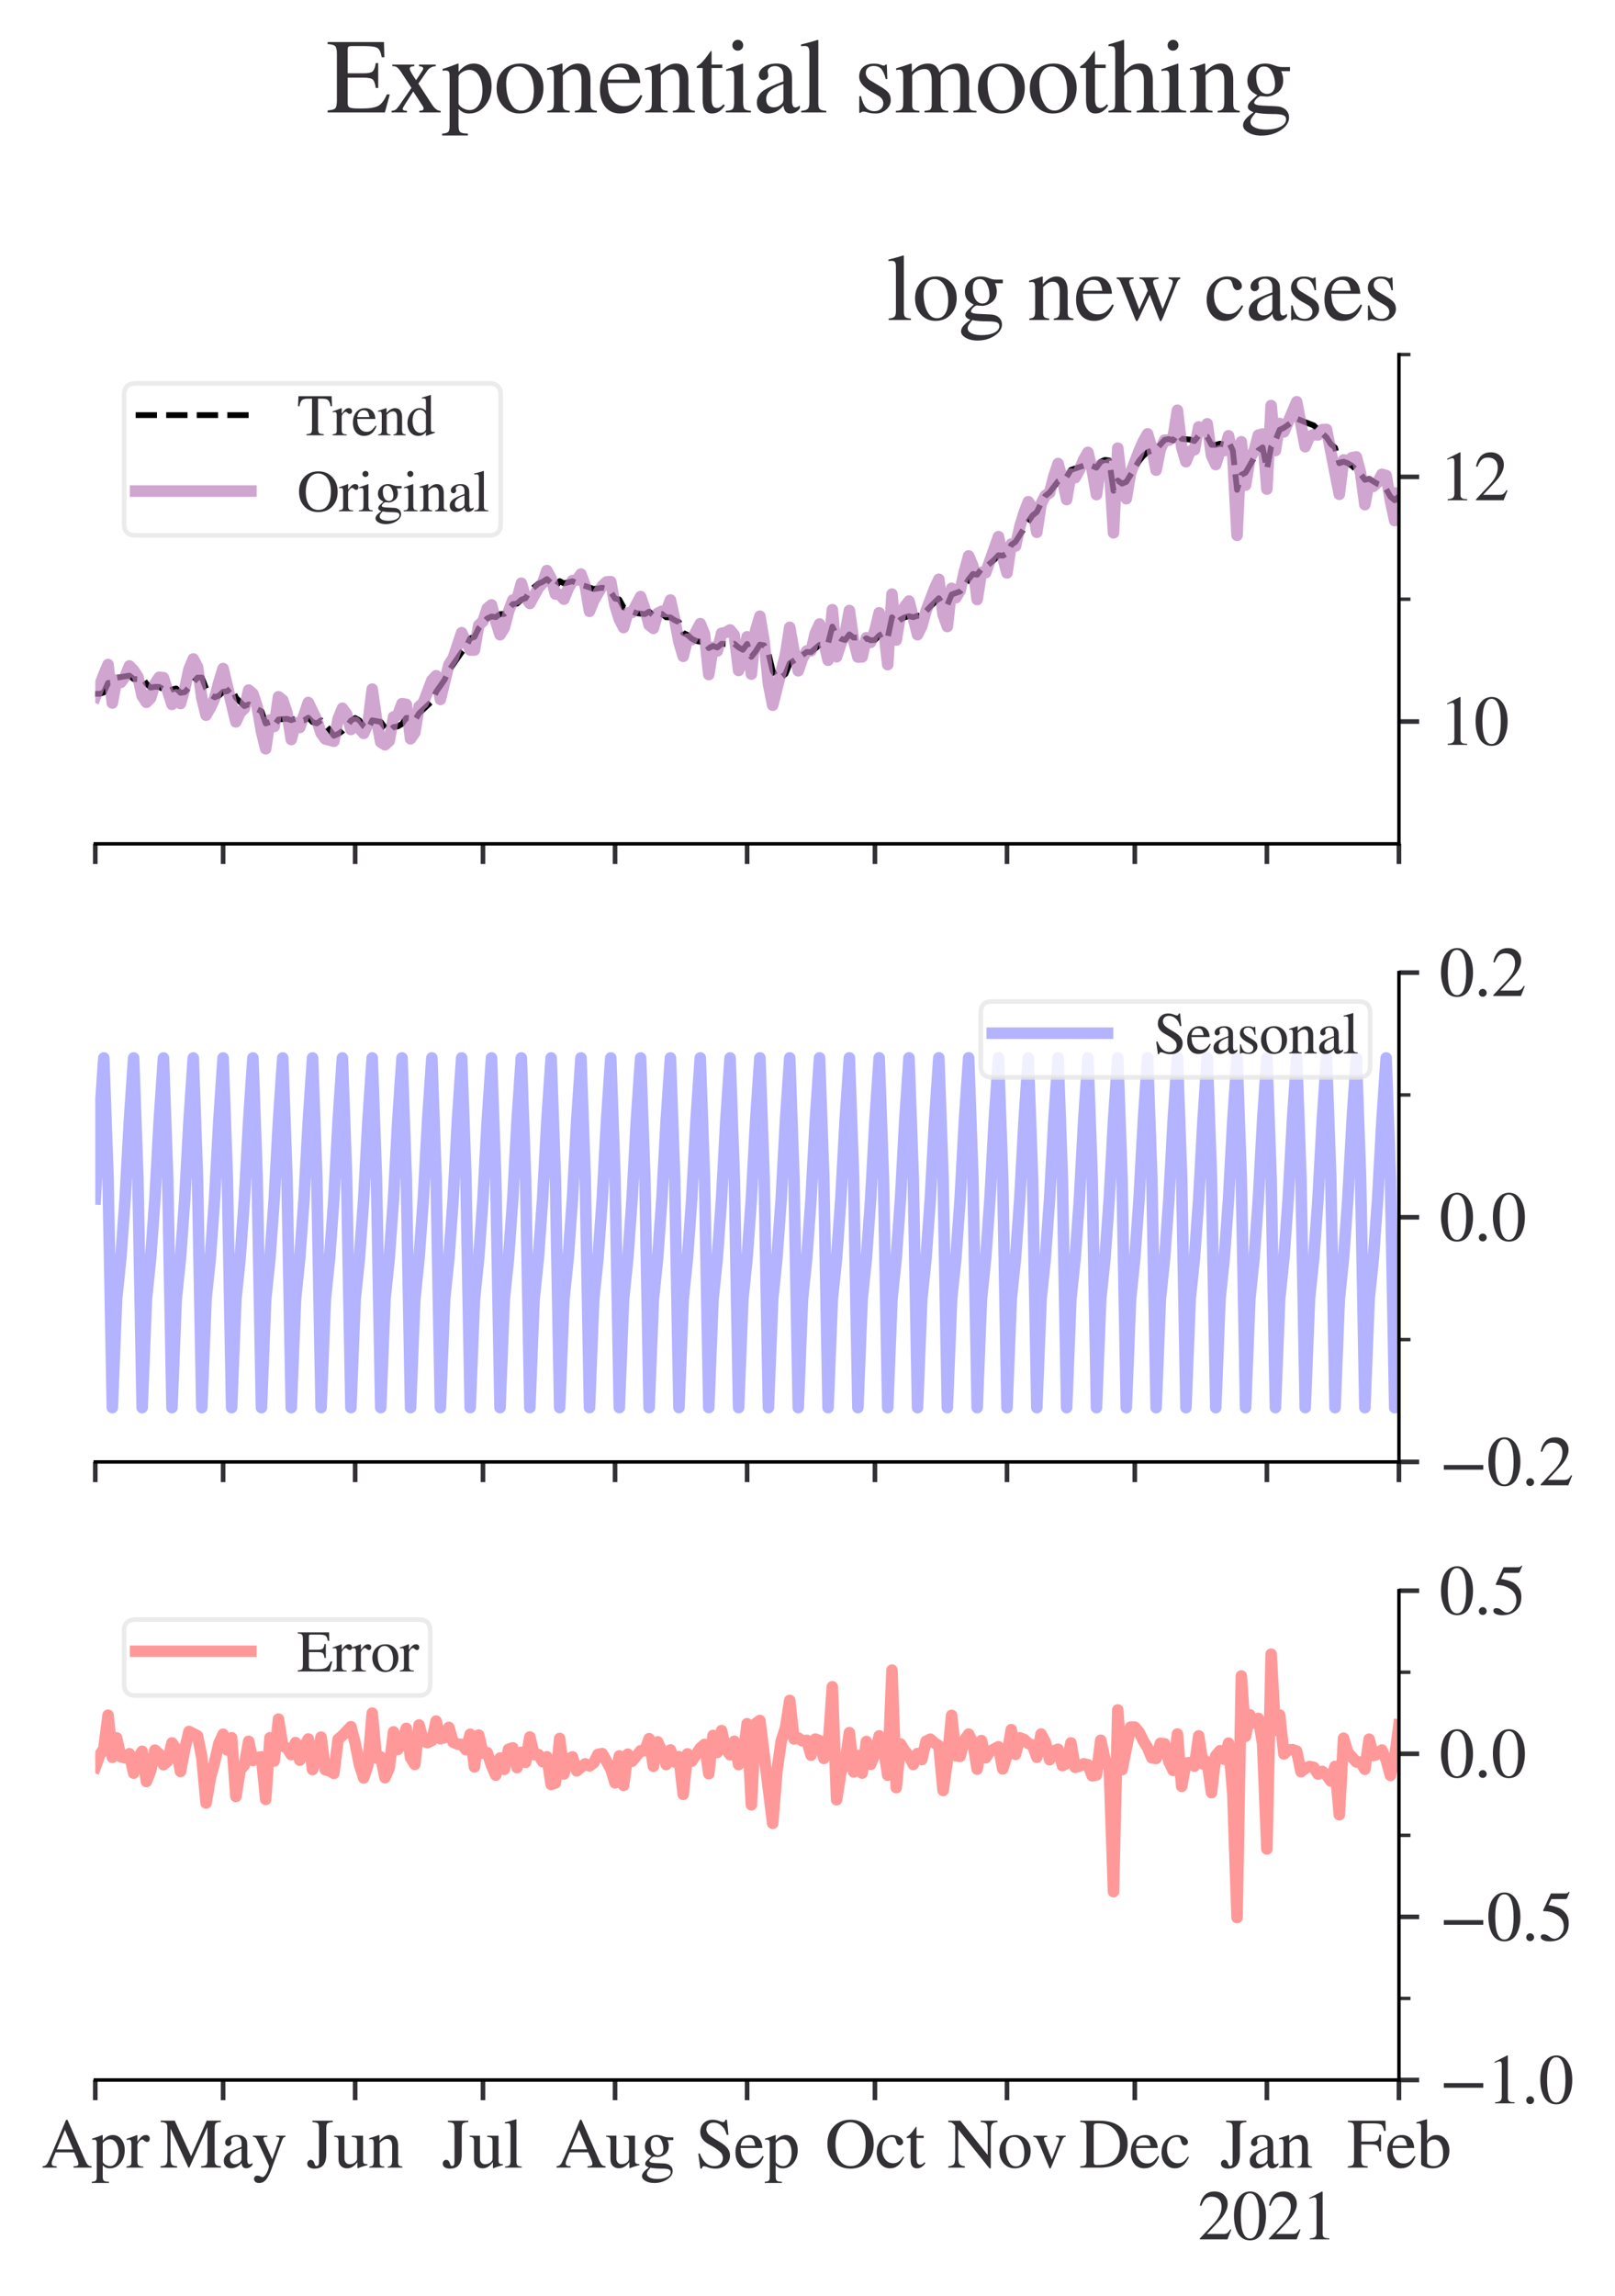 <?xml version="1.0" encoding="utf-8" standalone="no"?>
<!DOCTYPE svg PUBLIC "-//W3C//DTD SVG 1.1//EN"
  "http://www.w3.org/Graphics/SVG/1.1/DTD/svg11.dtd">
<svg xmlns:xlink="http://www.w3.org/1999/xlink" width="280.17pt" height="398.055pt" viewBox="0 0 280.17 398.055" xmlns="http://www.w3.org/2000/svg" version="1.1">
 <defs>
  <style type="text/css">*{stroke-linejoin: round; stroke-linecap: butt}</style>
 </defs>
 <g id="figure_1">
  <g id="patch_1">
   <path d="M 0 398.055 
L 280.17 398.055 
L 280.17 0 
L 0 0 
z
" style="fill: #ffffff"/>
  </g>
  <g id="axes_1">
   <g id="patch_2">
    <path d="M 16.53 146.3 
L 242.69 146.3 
L 242.69 61.47 
L 16.53 61.47 
z
" style="fill: #ffffff"/>
   </g>
   <g id="matplotlib.axis_1">
    <g id="xtick_1">
     <g id="line2d_1">
      <defs>
       <path id="m5ffe0a5c05" d="M 0 0 
L 0 3.5 
" style="stroke: #323034; stroke-width: 0.8"/>
      </defs>
      <g>
       <use xlink:href="#m5ffe0a5c05" x="16.53" y="146.3" style="fill: #323034; stroke: #323034; stroke-width: 0.8"/>
      </g>
     </g>
    </g>
    <g id="xtick_2">
     <g id="line2d_2">
      <g>
       <use xlink:href="#m5ffe0a5c05" x="38.703" y="146.3" style="fill: #323034; stroke: #323034; stroke-width: 0.8"/>
      </g>
     </g>
    </g>
    <g id="xtick_3">
     <g id="line2d_3">
      <g>
       <use xlink:href="#m5ffe0a5c05" x="61.614" y="146.3" style="fill: #323034; stroke: #323034; stroke-width: 0.8"/>
      </g>
     </g>
    </g>
    <g id="xtick_4">
     <g id="line2d_4">
      <g>
       <use xlink:href="#m5ffe0a5c05" x="83.787" y="146.3" style="fill: #323034; stroke: #323034; stroke-width: 0.8"/>
      </g>
     </g>
    </g>
    <g id="xtick_5">
     <g id="line2d_5">
      <g>
       <use xlink:href="#m5ffe0a5c05" x="106.698" y="146.3" style="fill: #323034; stroke: #323034; stroke-width: 0.8"/>
      </g>
     </g>
    </g>
    <g id="xtick_6">
     <g id="line2d_6">
      <g>
       <use xlink:href="#m5ffe0a5c05" x="129.61" y="146.3" style="fill: #323034; stroke: #323034; stroke-width: 0.8"/>
      </g>
     </g>
    </g>
    <g id="xtick_7">
     <g id="line2d_7">
      <g>
       <use xlink:href="#m5ffe0a5c05" x="151.783" y="146.3" style="fill: #323034; stroke: #323034; stroke-width: 0.8"/>
      </g>
     </g>
    </g>
    <g id="xtick_8">
     <g id="line2d_8">
      <g>
       <use xlink:href="#m5ffe0a5c05" x="174.694" y="146.3" style="fill: #323034; stroke: #323034; stroke-width: 0.8"/>
      </g>
     </g>
    </g>
    <g id="xtick_9">
     <g id="line2d_9">
      <g>
       <use xlink:href="#m5ffe0a5c05" x="196.867" y="146.3" style="fill: #323034; stroke: #323034; stroke-width: 0.8"/>
      </g>
     </g>
    </g>
    <g id="xtick_10">
     <g id="line2d_10">
      <g>
       <use xlink:href="#m5ffe0a5c05" x="219.778" y="146.3" style="fill: #323034; stroke: #323034; stroke-width: 0.8"/>
      </g>
     </g>
    </g>
    <g id="xtick_11">
     <g id="line2d_11">
      <g>
       <use xlink:href="#m5ffe0a5c05" x="242.69" y="146.3" style="fill: #323034; stroke: #323034; stroke-width: 0.8"/>
      </g>
     </g>
    </g>
   </g>
   <g id="matplotlib.axis_2">
    <g id="ytick_1">
     <g id="line2d_12">
      <defs>
       <path id="m7566a9a10c" d="M 0 0 
L 3.5 0 
" style="stroke: #323034; stroke-width: 0.8"/>
      </defs>
      <g>
       <use xlink:href="#m7566a9a10c" x="242.69" y="125.093" style="fill: #323034; stroke: #323034; stroke-width: 0.8"/>
      </g>
     </g>
     <g id="text_1">
      <!-- $\mathdefault{10}$ -->
      <g style="fill: #323034" transform="translate(249.69 129.19)scale(0.12 -0.12)">
       <defs>
        <path id="STIXGeneral-Regular-31" d="M 2522 0 
L 755 0 
L 755 96 
Q 1107 115 1235 227 
Q 1363 339 1363 608 
L 1363 3482 
Q 1363 3795 1171 3795 
Q 1082 3795 883 3718 
L 710 3654 
L 710 3744 
L 1856 4326 
L 1914 4307 
L 1914 486 
Q 1914 275 2042 185 
Q 2170 96 2522 96 
L 2522 0 
z
" transform="scale(0.016)"/>
        <path id="STIXGeneral-Regular-30" d="M 3046 2112 
Q 3046 1683 2963 1302 
Q 2880 922 2717 602 
Q 2554 282 2266 96 
Q 1978 -90 1600 -90 
Q 1210 -90 915 108 
Q 621 307 461 640 
Q 301 973 227 1350 
Q 154 1728 154 2150 
Q 154 2746 301 3222 
Q 448 3699 790 4012 
Q 1133 4326 1626 4326 
Q 2253 4326 2649 3712 
Q 3046 3098 3046 2112 
z
M 2432 2080 
Q 2432 3091 2217 3625 
Q 2003 4160 1587 4160 
Q 1190 4160 979 3622 
Q 768 3085 768 2106 
Q 768 1120 979 598 
Q 1190 77 1600 77 
Q 2003 77 2217 598 
Q 2432 1120 2432 2080 
z
" transform="scale(0.016)"/>
       </defs>
       <use xlink:href="#STIXGeneral-Regular-31" transform="translate(0 0.406)"/>
       <use xlink:href="#STIXGeneral-Regular-30" transform="translate(50 0.406)"/>
      </g>
     </g>
    </g>
    <g id="ytick_2">
     <g id="line2d_13">
      <g>
       <use xlink:href="#m7566a9a10c" x="242.69" y="82.678" style="fill: #323034; stroke: #323034; stroke-width: 0.8"/>
      </g>
     </g>
     <g id="text_2">
      <!-- $\mathdefault{12}$ -->
      <g style="fill: #323034" transform="translate(249.69 86.775)scale(0.12 -0.12)">
       <defs>
        <path id="STIXGeneral-Regular-32" d="M 3034 877 
L 2688 0 
L 186 0 
L 186 77 
L 1325 1286 
Q 1773 1754 1965 2144 
Q 2157 2534 2157 2950 
Q 2157 3379 1920 3616 
Q 1683 3853 1267 3853 
Q 922 3853 720 3673 
Q 518 3494 326 3021 
L 192 3053 
Q 301 3648 630 3987 
Q 960 4326 1523 4326 
Q 2054 4326 2380 4006 
Q 2707 3686 2707 3200 
Q 2707 2477 1888 1613 
L 832 486 
L 2330 486 
Q 2541 486 2665 569 
Q 2790 653 2944 915 
L 3034 877 
z
" transform="scale(0.016)"/>
       </defs>
       <use xlink:href="#STIXGeneral-Regular-31" transform="translate(0 0.406)"/>
       <use xlink:href="#STIXGeneral-Regular-32" transform="translate(50 0.406)"/>
      </g>
     </g>
    </g>
    <g id="ytick_3">
     <g id="line2d_14">
      <defs>
       <path id="m10da4fdc93" d="M 0 0 
L 2 0 
" style="stroke: #323034; stroke-width: 0.6"/>
      </defs>
      <g>
       <use xlink:href="#m10da4fdc93" x="242.69" y="103.885" style="fill: #323034; stroke: #323034; stroke-width: 0.6"/>
      </g>
     </g>
    </g>
    <g id="ytick_4">
     <g id="line2d_15">
      <g>
       <use xlink:href="#m10da4fdc93" x="242.69" y="61.47" style="fill: #323034; stroke: #323034; stroke-width: 0.6"/>
      </g>
     </g>
    </g>
   </g>
   <g id="line2d_16">
    <path d="M 16.53 120.274 
L 17.269 120.302 
L 18.008 120.055 
L 18.747 118.402 
L 19.486 118.358 
L 20.225 117.517 
L 22.443 117.132 
L 23.182 117.721 
L 23.921 117.757 
L 24.66 117.526 
L 25.399 118.538 
L 26.138 119.206 
L 26.877 119.076 
L 27.616 119.093 
L 29.094 119.907 
L 29.834 119.533 
L 30.573 119.365 
L 31.312 120.117 
L 32.051 120.006 
L 34.268 117.478 
L 35.007 117.467 
L 35.746 119.369 
L 36.485 120.415 
L 37.224 120.893 
L 37.963 120.626 
L 38.703 119.937 
L 39.442 119.834 
L 40.181 119.205 
L 40.92 120.953 
L 42.398 122.417 
L 43.137 122.13 
L 44.615 122.958 
L 45.354 123.307 
L 46.093 125.432 
L 46.832 125.165 
L 47.572 125.805 
L 48.311 124.734 
L 49.789 124.628 
L 50.528 124.856 
L 51.267 124.589 
L 52.006 125.008 
L 52.745 124.892 
L 53.484 124.431 
L 54.223 125.186 
L 54.962 125.42 
L 55.702 124.892 
L 57.18 126.524 
L 57.919 127.558 
L 58.658 127.248 
L 59.397 126.737 
L 60.136 125.97 
L 60.875 124.941 
L 61.614 124.492 
L 62.353 124.902 
L 63.092 125.9 
L 63.831 126.443 
L 64.571 124.882 
L 66.049 125.156 
L 66.788 126.151 
L 67.527 126.823 
L 68.266 126.056 
L 69.005 125.941 
L 69.744 125.508 
L 70.483 124.459 
L 71.222 124.533 
L 71.961 124.9 
L 72.7 123.672 
L 74.918 121.586 
L 75.657 119.961 
L 77.135 117.839 
L 77.874 116.246 
L 80.091 113.073 
L 80.83 112.2 
L 81.569 110.673 
L 82.309 110.429 
L 83.048 108.913 
L 84.526 107.22 
L 85.265 106.884 
L 86.004 106.995 
L 86.743 106.475 
L 87.482 106.439 
L 88.96 104.739 
L 89.699 104.651 
L 90.438 103.975 
L 91.178 103.711 
L 91.917 102.426 
L 93.395 101.196 
L 94.134 100.882 
L 94.873 100.392 
L 96.351 101.774 
L 97.09 100.749 
L 97.829 101.141 
L 99.308 100.768 
L 100.786 101.412 
L 101.525 101.596 
L 103.003 102.121 
L 104.481 101.898 
L 105.22 102.084 
L 105.959 102.622 
L 106.698 103.784 
L 107.437 103.936 
L 108.177 105.319 
L 108.916 105.52 
L 109.655 106.016 
L 110.394 106.3 
L 111.872 106.474 
L 112.611 106.046 
L 113.35 106.705 
L 114.089 106.398 
L 114.828 106.443 
L 115.567 107.025 
L 116.306 107.04 
L 117.046 107.54 
L 117.785 107.85 
L 118.524 109.73 
L 119.263 110.079 
L 120.002 110.734 
L 120.741 111.117 
L 121.48 111.255 
L 122.219 111.219 
L 122.958 112.361 
L 123.697 111.992 
L 124.436 112.26 
L 125.175 111.619 
L 125.915 111.651 
L 126.654 111.913 
L 127.393 111.618 
L 128.132 112.244 
L 128.871 112.656 
L 129.61 111.644 
L 130.349 113.882 
L 131.088 112.936 
L 131.827 111.759 
L 132.566 111.886 
L 133.305 113.244 
L 134.045 116.318 
L 134.784 117.475 
L 135.523 117.453 
L 136.262 116.844 
L 137.001 115 
L 139.218 113.566 
L 139.957 113.029 
L 140.696 113.059 
L 142.174 111.806 
L 142.914 111.877 
L 143.653 111.536 
L 144.392 108.635 
L 145.131 110.174 
L 145.87 110.743 
L 146.609 110.963 
L 147.348 109.985 
L 148.087 110.556 
L 148.826 110.512 
L 149.565 111.204 
L 150.304 110.656 
L 151.043 111.009 
L 151.783 110.961 
L 152.522 110.172 
L 153.261 109.785 
L 154 110.539 
L 154.739 107.018 
L 155.478 108.064 
L 156.217 107.422 
L 156.956 107.028 
L 157.695 106.835 
L 158.434 107.004 
L 159.173 106.759 
L 159.912 106.763 
L 161.391 105.163 
L 162.869 103.719 
L 163.608 104.859 
L 164.347 104.888 
L 165.086 103.073 
L 166.564 102.545 
L 167.303 101.634 
L 168.042 100.424 
L 168.782 99.507 
L 169.521 99.641 
L 170.26 98.645 
L 170.999 98.315 
L 172.477 97.051 
L 173.216 96.255 
L 173.955 96.348 
L 174.694 95.935 
L 175.433 94.463 
L 176.172 93.931 
L 178.39 90.419 
L 179.129 89.359 
L 179.868 88.77 
L 180.607 87.232 
L 181.346 85.959 
L 182.085 85.373 
L 183.563 83.425 
L 185.041 82.683 
L 185.78 81.471 
L 188.737 80.48 
L 190.215 81.079 
L 190.954 80.041 
L 191.693 79.737 
L 192.432 79.837 
L 193.171 85.09 
L 193.91 83.312 
L 194.649 83.852 
L 195.389 83.547 
L 197.606 79.907 
L 198.345 79.02 
L 199.084 78.373 
L 200.562 77.912 
L 202.04 76.253 
L 202.779 76.119 
L 203.518 76.377 
L 204.258 75.184 
L 204.997 76.087 
L 206.475 76.216 
L 207.214 76.465 
L 207.953 75.503 
L 209.431 75.727 
L 210.17 77.117 
L 210.909 77.121 
L 211.648 76.922 
L 212.388 77.068 
L 213.127 76.563 
L 213.866 78.102 
L 214.605 84.925 
L 215.344 82.328 
L 216.083 81.951 
L 218.3 78.061 
L 219.039 77.562 
L 219.778 81.376 
L 220.517 77.465 
L 221.257 76.349 
L 221.996 74.517 
L 222.735 74.163 
L 224.952 72.588 
L 226.43 73.195 
L 227.908 73.757 
L 230.126 75.835 
L 230.865 76.983 
L 231.604 77.622 
L 232.343 80.31 
L 233.082 80.044 
L 233.821 80.312 
L 234.56 80.78 
L 236.038 82.155 
L 236.777 83.187 
L 237.516 83.027 
L 238.995 83.907 
L 239.734 84.153 
L 240.473 84.796 
L 241.212 86.103 
L 241.951 86.736 
L 242.69 86.043 
L 242.69 86.043 
" clip-path="url(#p93db7da619)" style="fill: none; stroke-dasharray: 3.7,1.6; stroke-dashoffset: 0; stroke: #000000"/>
   </g>
   <g id="line2d_17">
    <path d="M 16.53 120.83 
L 18.008 116.962 
L 18.747 115.211 
L 19.486 121.891 
L 20.225 117.903 
L 20.965 118.304 
L 21.704 117.291 
L 22.443 115.455 
L 23.182 116.217 
L 23.921 117.358 
L 24.66 120.663 
L 25.399 121.765 
L 26.138 121.019 
L 26.877 118.517 
L 27.616 117.43 
L 28.355 117.5 
L 29.834 122.126 
L 30.573 120.467 
L 31.312 121.975 
L 32.051 119.383 
L 32.79 116.026 
L 33.529 114.242 
L 34.268 115.633 
L 35.007 120.984 
L 35.746 123.995 
L 36.485 122.705 
L 37.224 121.127 
L 37.963 118.29 
L 38.703 115.905 
L 40.92 125.155 
L 41.659 123.532 
L 42.398 122.83 
L 43.137 119.645 
L 43.876 120.272 
L 44.615 122.519 
L 45.354 126.806 
L 46.093 129.825 
L 46.832 124.831 
L 47.572 125.959 
L 48.311 120.805 
L 49.05 121.383 
L 49.789 123.576 
L 50.528 128.212 
L 51.267 125.286 
L 52.006 126.128 
L 53.484 121.794 
L 54.962 124.861 
L 55.702 127.107 
L 56.441 128.116 
L 57.919 128.515 
L 58.658 124.63 
L 59.397 122.794 
L 60.136 123.812 
L 60.875 126.478 
L 61.614 125.218 
L 62.353 126.317 
L 63.092 127.153 
L 63.831 125.492 
L 64.571 119.473 
L 65.31 124.626 
L 66.049 128.66 
L 66.788 129.131 
L 67.527 128.446 
L 68.266 124.312 
L 69.005 123.99 
L 69.744 121.993 
L 70.483 122.126 
L 71.222 128.083 
L 71.961 127.016 
L 72.7 122.505 
L 73.44 121.859 
L 74.918 117.958 
L 75.657 117.155 
L 76.396 121.268 
L 77.874 115.235 
L 78.613 114.099 
L 80.091 109.694 
L 81.569 112.702 
L 82.309 112.708 
L 83.048 108.402 
L 83.787 107.718 
L 84.526 105.471 
L 85.265 104.871 
L 86.004 107.705 
L 86.743 110.052 
L 87.482 108.877 
L 88.221 106.042 
L 88.96 104.034 
L 89.699 103.88 
L 90.438 101.115 
L 91.178 103.587 
L 91.917 104.631 
L 93.395 101.948 
L 94.134 101.08 
L 94.873 98.915 
L 95.612 100.294 
L 96.351 102.991 
L 97.09 103.051 
L 97.829 103.88 
L 98.568 102.053 
L 99.308 100.651 
L 100.047 100.57 
L 100.786 99.529 
L 101.525 101.571 
L 102.264 105.99 
L 103.003 104.132 
L 104.481 101.569 
L 105.22 100.893 
L 105.959 100.85 
L 106.698 104.992 
L 107.437 107.373 
L 108.177 108.802 
L 108.916 106.253 
L 109.655 106.184 
L 111.133 103.435 
L 111.872 105.594 
L 112.611 108.362 
L 113.35 108.941 
L 114.089 106.329 
L 114.828 105.966 
L 115.567 106.051 
L 116.306 104.026 
L 117.046 107.394 
L 117.785 111.336 
L 118.524 113.795 
L 119.263 110.791 
L 120.002 110.899 
L 121.48 108.123 
L 122.219 109.929 
L 122.958 116.952 
L 123.697 112.226 
L 124.436 112.877 
L 125.175 109.792 
L 125.915 109.655 
L 126.654 109.217 
L 127.393 110.127 
L 128.132 116.245 
L 128.871 114.389 
L 129.61 110.395 
L 130.349 116.88 
L 131.088 109.293 
L 131.827 106.834 
L 132.566 111.277 
L 133.305 118.542 
L 134.045 122.267 
L 136.262 113.493 
L 137.001 108.765 
L 137.74 112.92 
L 138.479 116.3 
L 139.218 114.158 
L 139.957 112.859 
L 140.696 112.831 
L 141.435 109.796 
L 142.174 108.185 
L 143.653 114.465 
L 144.392 105.704 
L 145.131 113.87 
L 145.87 111.634 
L 146.609 109.846 
L 147.348 105.848 
L 148.087 111.057 
L 148.826 113.923 
L 149.565 113.887 
L 150.304 110.565 
L 151.043 111.375 
L 151.783 109.284 
L 152.522 106.241 
L 153.261 108.671 
L 154 115.233 
L 154.739 103.004 
L 155.478 110.974 
L 156.217 106.465 
L 156.956 105.16 
L 157.695 104.211 
L 159.173 110.044 
L 159.912 108.566 
L 160.652 105.921 
L 162.13 102.028 
L 162.869 100.431 
L 163.608 106.567 
L 164.347 108.625 
L 165.086 102 
L 165.825 103.632 
L 166.564 102.393 
L 167.303 99.071 
L 168.042 96.38 
L 168.782 98.12 
L 169.521 103.942 
L 170.26 99.211 
L 170.999 99.282 
L 173.216 93.035 
L 173.955 96.653 
L 174.694 99.337 
L 175.433 94.318 
L 176.172 94.68 
L 176.911 91.36 
L 177.651 88.904 
L 178.39 86.987 
L 179.129 88.118 
L 179.868 92.295 
L 180.607 87.37 
L 181.346 85.909 
L 182.085 85.44 
L 182.824 82.561 
L 183.563 80.366 
L 184.302 83.168 
L 185.041 86.614 
L 185.78 82.187 
L 186.52 82.824 
L 187.259 81.471 
L 187.998 79.675 
L 188.737 78.429 
L 189.476 81.514 
L 190.215 85.752 
L 190.954 80.586 
L 191.693 80.796 
L 192.432 80.472 
L 193.171 92.382 
L 193.91 77.697 
L 194.649 84.21 
L 195.389 86.467 
L 196.128 82.048 
L 197.606 78.183 
L 198.345 76.505 
L 199.084 75.217 
L 199.823 77.71 
L 200.562 81.516 
L 201.301 77.833 
L 202.04 76.314 
L 202.779 76.313 
L 203.518 75.788 
L 204.258 71.133 
L 204.997 77.523 
L 205.736 80.05 
L 206.475 78.214 
L 207.214 77.976 
L 207.953 74.018 
L 208.692 74.644 
L 209.431 73.474 
L 210.17 78.964 
L 210.909 80.552 
L 211.648 78.147 
L 212.388 78.134 
L 213.127 75.551 
L 213.866 79.007 
L 214.605 92.811 
L 215.344 76.591 
L 216.083 84.115 
L 216.822 79.506 
L 217.561 78.198 
L 218.3 75.44 
L 219.039 75.249 
L 219.778 84.801 
L 220.517 70.31 
L 221.257 78.119 
L 221.996 73.42 
L 222.735 74.886 
L 224.952 69.653 
L 226.43 77.445 
L 227.169 75.686 
L 227.908 75.345 
L 228.647 75.406 
L 229.386 74.483 
L 230.126 74.454 
L 232.343 85.701 
L 233.082 79.739 
L 233.821 79.905 
L 234.56 79.341 
L 235.299 79.221 
L 236.038 82.015 
L 236.777 87.496 
L 237.516 83.498 
L 238.255 84.318 
L 238.995 83.608 
L 239.734 82.236 
L 240.473 82.437 
L 241.212 86.832 
L 241.951 90.267 
L 242.69 85.592 
L 242.69 85.592 
" clip-path="url(#p93db7da619)" style="fill: none; stroke: #bc80bd; stroke-opacity: 0.7; stroke-width: 2; stroke-linecap: square"/>
   </g>
   <g id="patch_3">
    <path d="M 242.69 146.3 
L 242.69 61.47 
" style="fill: none; stroke: #000000; stroke-width: 0.6; stroke-linejoin: miter; stroke-linecap: square"/>
   </g>
   <g id="patch_4">
    <path d="M 16.53 146.3 
L 242.69 146.3 
" style="fill: none; stroke: #000000; stroke-width: 0.6; stroke-linejoin: miter; stroke-linecap: square"/>
   </g>
   <g id="text_3">
    <!-- log new cases -->
    <g style="fill: #323034" transform="translate(153.82 55.47)scale(0.16 -0.16)">
     <defs>
      <path id="STIXGeneral-Regular-6c" d="M 1645 0 
L 134 0 
L 134 96 
Q 435 122 531 221 
Q 627 320 627 589 
L 627 3590 
Q 627 3821 569 3910 
Q 512 4000 358 4000 
Q 224 4000 122 3987 
L 122 4090 
Q 730 4237 1133 4371 
L 1165 4346 
L 1165 557 
Q 1165 288 1254 201 
Q 1344 115 1645 96 
L 1645 0 
z
" transform="scale(0.016)"/>
      <path id="STIXGeneral-Regular-6f" d="M 3008 1478 
Q 3008 806 2608 371 
Q 2208 -64 1568 -64 
Q 979 -64 582 368 
Q 186 800 186 1459 
Q 186 2125 582 2534 
Q 979 2944 1626 2944 
Q 2221 2944 2614 2537 
Q 3008 2131 3008 1478 
z
M 2432 1306 
Q 2432 2035 2112 2445 
Q 1856 2765 1504 2765 
Q 1171 2765 966 2493 
Q 762 2221 762 1747 
Q 762 928 1101 435 
Q 1318 115 1677 115 
Q 2029 115 2230 432 
Q 2432 749 2432 1306 
z
" transform="scale(0.016)"/>
      <path id="STIXGeneral-Regular-67" d="M 3008 2483 
L 2477 2483 
Q 2598 2208 2598 1946 
Q 2598 1453 2265 1203 
Q 1933 954 1600 954 
Q 1530 954 1357 973 
L 1235 986 
Q 1107 947 979 812 
Q 851 678 851 582 
Q 851 435 1350 410 
L 2176 371 
Q 2528 358 2739 172 
Q 2950 -13 2950 -314 
Q 2950 -685 2566 -986 
Q 2035 -1395 1286 -1395 
Q 826 -1395 502 -1212 
Q 179 -1030 179 -774 
Q 179 -595 320 -419 
Q 461 -243 806 6 
Q 602 102 534 172 
Q 467 243 467 346 
Q 467 531 762 787 
Q 909 915 1037 1043 
Q 717 1203 579 1401 
Q 442 1600 442 1901 
Q 442 2336 752 2640 
Q 1062 2944 1510 2944 
Q 1766 2944 2022 2848 
L 2163 2797 
Q 2349 2733 2515 2733 
L 3008 2733 
L 3008 2483 
z
M 973 2163 
L 973 2144 
Q 973 1683 1155 1398 
Q 1338 1114 1632 1114 
Q 1850 1114 1978 1270 
Q 2106 1427 2106 1690 
Q 2106 2112 1914 2464 
Q 1754 2765 1446 2765 
Q 1222 2765 1097 2605 
Q 973 2445 973 2163 
z
M 2771 -410 
Q 2771 -230 2595 -163 
Q 2419 -96 1978 -96 
Q 1344 -96 941 -13 
Q 749 -243 688 -348 
Q 627 -454 627 -563 
Q 627 -774 880 -902 
Q 1133 -1030 1555 -1030 
Q 2099 -1030 2435 -860 
Q 2771 -691 2771 -410 
z
" transform="scale(0.016)"/>
      <path id="STIXGeneral-Regular-20" transform="scale(0.016)"/>
      <path id="STIXGeneral-Regular-6e" d="M 3104 0 
L 1773 0 
L 1779 96 
Q 2016 115 2096 233 
Q 2176 352 2176 672 
L 2176 1946 
Q 2176 2592 1709 2592 
Q 1549 2592 1408 2515 
Q 1267 2438 1050 2227 
L 1050 461 
Q 1050 269 1136 192 
Q 1222 115 1466 96 
L 1466 0 
L 115 0 
L 115 96 
Q 358 115 435 214 
Q 512 314 512 602 
L 512 2157 
Q 512 2394 467 2483 
Q 422 2573 288 2573 
Q 160 2573 102 2547 
L 102 2656 
Q 550 2784 979 2944 
L 1030 2925 
L 1030 2426 
L 1037 2426 
Q 1491 2944 1958 2944 
Q 2323 2944 2518 2688 
Q 2714 2432 2714 1958 
L 2714 544 
Q 2714 288 2790 205 
Q 2867 122 3104 96 
L 3104 0 
z
" transform="scale(0.016)"/>
      <path id="STIXGeneral-Regular-65" d="M 2611 1050 
L 2714 1005 
Q 2330 -64 1376 -64 
Q 813 -64 486 329 
Q 160 723 160 1389 
Q 160 2074 525 2509 
Q 890 2944 1485 2944 
Q 2061 2944 2374 2502 
Q 2560 2246 2592 1773 
L 621 1773 
Q 646 1370 700 1158 
Q 755 947 915 730 
Q 1184 378 1626 378 
Q 1939 378 2153 531 
Q 2368 685 2611 1050 
z
M 634 1978 
L 1939 1978 
Q 1882 2381 1750 2547 
Q 1619 2714 1312 2714 
Q 1043 2714 864 2525 
Q 685 2336 634 1978 
z
" transform="scale(0.016)"/>
      <path id="STIXGeneral-Regular-77" d="M 4442 2880 
L 4442 2784 
Q 4346 2752 4301 2691 
Q 4256 2630 4179 2438 
L 3296 224 
Q 3168 -90 3117 -90 
Q 3085 -90 3062 -48 
Q 3040 -6 2963 186 
L 2381 1696 
L 1664 160 
Q 1549 -90 1504 -90 
Q 1446 -90 1338 192 
L 474 2381 
Q 378 2630 314 2700 
Q 250 2771 134 2784 
L 134 2880 
L 1286 2880 
L 1286 2784 
Q 1120 2765 1056 2720 
Q 992 2675 992 2573 
Q 992 2477 1030 2381 
L 1664 710 
L 2246 1984 
L 2118 2342 
Q 2029 2598 1942 2681 
Q 1856 2765 1677 2784 
L 1677 2880 
L 2976 2880 
L 2976 2784 
Q 2752 2752 2678 2707 
Q 2605 2662 2605 2560 
Q 2605 2458 2714 2176 
L 3251 742 
L 3827 2163 
Q 3936 2432 3936 2592 
Q 3936 2669 3875 2710 
Q 3814 2752 3654 2784 
L 3654 2880 
L 4442 2880 
z
" transform="scale(0.016)"/>
      <path id="STIXGeneral-Regular-63" d="M 2547 998 
L 2637 941 
Q 2362 403 2112 205 
Q 1786 -64 1376 -64 
Q 845 -64 502 336 
Q 160 736 160 1357 
Q 160 2170 698 2618 
Q 1094 2944 1562 2944 
Q 1965 2944 2256 2749 
Q 2547 2554 2547 2285 
Q 2547 2176 2457 2096 
Q 2368 2016 2246 2016 
Q 2022 2016 1939 2310 
L 1901 2451 
Q 1850 2630 1773 2694 
Q 1696 2758 1523 2758 
Q 1133 2758 893 2451 
Q 653 2144 653 1645 
Q 653 1094 928 745 
Q 1203 397 1645 397 
Q 1920 397 2118 528 
Q 2317 659 2547 998 
z
" transform="scale(0.016)"/>
      <path id="STIXGeneral-Regular-61" d="M 2829 422 
L 2829 243 
Q 2586 -64 2253 -64 
Q 1888 -64 1843 403 
L 1837 403 
Q 1427 -64 909 -64 
Q 608 -64 422 112 
Q 237 288 237 602 
Q 237 1050 685 1350 
Q 992 1555 1837 1869 
L 1837 2214 
Q 1837 2502 1699 2646 
Q 1562 2790 1338 2790 
Q 1146 2790 1018 2697 
Q 890 2605 890 2477 
Q 890 2419 909 2348 
Q 928 2278 928 2208 
Q 928 2112 841 2029 
Q 755 1946 634 1946 
Q 525 1946 441 2029 
Q 358 2112 358 2240 
Q 358 2547 685 2752 
Q 986 2944 1421 2944 
Q 1939 2944 2176 2656 
Q 2291 2522 2323 2384 
Q 2355 2246 2355 1946 
L 2355 723 
Q 2355 301 2554 301 
Q 2682 301 2829 422 
z
M 1837 813 
L 1837 1715 
Q 1248 1510 1018 1293 
Q 800 1094 800 800 
Q 800 557 921 432 
Q 1043 307 1242 307 
Q 1453 307 1613 410 
Q 1747 506 1792 589 
Q 1837 672 1837 813 
z
" transform="scale(0.016)"/>
      <path id="STIXGeneral-Regular-73" d="M 998 1926 
L 1664 1523 
Q 1984 1331 2105 1164 
Q 2227 998 2227 736 
Q 2227 416 1961 176 
Q 1696 -64 1331 -64 
Q 1030 -64 864 -6 
Q 691 51 570 51 
Q 461 51 416 -26 
L 333 -26 
L 333 979 
L 435 979 
Q 538 512 730 294 
Q 922 77 1248 77 
Q 1485 77 1632 211 
Q 1779 346 1779 550 
Q 1779 845 1440 1030 
L 1094 1222 
Q 326 1651 326 2150 
Q 326 2522 566 2730 
Q 806 2938 1210 2938 
Q 1491 2938 1638 2867 
Q 1754 2816 1818 2816 
Q 1862 2816 1920 2880 
L 1990 2880 
L 2022 2010 
L 1926 2010 
Q 1818 2445 1654 2621 
Q 1491 2797 1203 2797 
Q 986 2797 854 2688 
Q 723 2579 723 2362 
Q 723 2253 796 2128 
Q 870 2003 998 1926 
z
" transform="scale(0.016)"/>
     </defs>
     <use xlink:href="#STIXGeneral-Regular-6c"/>
     <use xlink:href="#STIXGeneral-Regular-6f" x="27.8"/>
     <use xlink:href="#STIXGeneral-Regular-67" x="77.8"/>
     <use xlink:href="#STIXGeneral-Regular-20" x="127.8"/>
     <use xlink:href="#STIXGeneral-Regular-6e" x="152.8"/>
     <use xlink:href="#STIXGeneral-Regular-65" x="202.8"/>
     <use xlink:href="#STIXGeneral-Regular-77" x="247.2"/>
     <use xlink:href="#STIXGeneral-Regular-20" x="319.4"/>
     <use xlink:href="#STIXGeneral-Regular-63" x="344.4"/>
     <use xlink:href="#STIXGeneral-Regular-61" x="388.8"/>
     <use xlink:href="#STIXGeneral-Regular-73" x="433.2"/>
     <use xlink:href="#STIXGeneral-Regular-65" x="472.1"/>
     <use xlink:href="#STIXGeneral-Regular-73" x="516.5"/>
    </g>
   </g>
   <g id="legend_1">
    <g id="patch_5">
     <path d="M 23.53 92.82 
L 84.86 92.82 
Q 86.86 92.82 86.86 90.82 
L 86.86 68.47 
Q 86.86 66.47 84.86 66.47 
L 23.53 66.47 
Q 21.53 66.47 21.53 68.47 
L 21.53 90.82 
Q 21.53 92.82 23.53 92.82 
z
" style="fill: #ffffff; opacity: 0.8; stroke: #e6e6e6; stroke-width: 0.8; stroke-linejoin: miter"/>
    </g>
    <g id="line2d_18">
     <path d="M 23.53 71.97 
L 33.53 71.97 
L 43.53 71.97 
" style="fill: none; stroke-dasharray: 3.7,1.6; stroke-dashoffset: 0; stroke: #000000"/>
    </g>
    <g id="text_4">
     <!-- Trend -->
     <g style="fill: #323034" transform="translate(51.53 75.47)scale(0.1 -0.1)">
      <defs>
       <path id="STIXGeneral-Regular-54" d="M 3795 3149 
L 3642 3149 
Q 3539 3674 3353 3821 
Q 3168 3968 2656 3968 
L 2278 3968 
L 2278 710 
Q 2278 346 2387 243 
Q 2496 141 2893 122 
L 2893 0 
L 1024 0 
L 1024 122 
Q 1427 147 1526 256 
Q 1626 365 1626 787 
L 1626 3968 
L 1242 3968 
Q 723 3968 540 3817 
Q 358 3667 262 3149 
L 109 3149 
L 154 4237 
L 3750 4237 
L 3795 3149 
z
" transform="scale(0.016)"/>
       <path id="STIXGeneral-Regular-72" d="M 1024 2931 
L 1024 2342 
Q 1267 2688 1430 2816 
Q 1594 2944 1792 2944 
Q 1958 2944 2051 2854 
Q 2144 2765 2144 2605 
Q 2144 2470 2077 2393 
Q 2010 2317 1894 2317 
Q 1773 2317 1638 2445 
Q 1536 2541 1472 2541 
Q 1338 2541 1181 2355 
Q 1024 2170 1024 2016 
L 1024 576 
Q 1024 301 1133 205 
Q 1242 109 1568 96 
L 1568 0 
L 32 0 
L 32 96 
Q 339 154 412 224 
Q 486 294 486 538 
L 486 2138 
Q 486 2349 438 2435 
Q 390 2522 269 2522 
Q 166 2522 45 2496 
L 45 2598 
Q 448 2726 992 2944 
L 1024 2931 
z
" transform="scale(0.016)"/>
       <path id="STIXGeneral-Regular-64" d="M 3142 269 
L 2202 -64 
L 2176 -45 
L 2176 365 
Q 1869 -64 1357 -64 
Q 826 -64 499 317 
Q 173 698 173 1312 
Q 173 1990 563 2467 
Q 954 2944 1504 2944 
Q 1850 2944 2176 2669 
L 2176 3667 
Q 2176 3866 2118 3930 
Q 2061 3994 1882 3994 
Q 1792 3994 1741 3987 
L 1741 4090 
Q 2323 4243 2682 4371 
L 2714 4358 
L 2714 730 
Q 2714 506 2768 435 
Q 2822 365 2995 365 
Q 3034 365 3142 371 
L 3142 269 
z
M 2176 653 
L 2176 2125 
Q 2176 2381 1981 2573 
Q 1786 2765 1523 2765 
Q 1158 2765 940 2438 
Q 723 2112 723 1568 
Q 723 979 963 624 
Q 1203 269 1606 269 
Q 1907 269 2080 474 
Q 2176 582 2176 653 
z
" transform="scale(0.016)"/>
      </defs>
      <use xlink:href="#STIXGeneral-Regular-54"/>
      <use xlink:href="#STIXGeneral-Regular-72" x="61.1"/>
      <use xlink:href="#STIXGeneral-Regular-65" x="94.4"/>
      <use xlink:href="#STIXGeneral-Regular-6e" x="138.8"/>
      <use xlink:href="#STIXGeneral-Regular-64" x="188.8"/>
     </g>
    </g>
    <g id="line2d_19">
     <path d="M 23.53 85.14 
L 33.53 85.14 
L 43.53 85.14 
" style="fill: none; stroke: #bc80bd; stroke-opacity: 0.7; stroke-width: 2; stroke-linecap: square"/>
    </g>
    <g id="text_5">
     <!-- Original -->
     <g style="fill: #323034" transform="translate(51.53 88.64)scale(0.1 -0.1)">
      <defs>
       <path id="STIXGeneral-Regular-4f" d="M 4403 2118 
Q 4403 1133 3820 521 
Q 3238 -90 2310 -90 
Q 1376 -90 797 524 
Q 218 1139 218 2138 
Q 218 3110 797 3718 
Q 1376 4326 2310 4326 
Q 3245 4326 3824 3702 
Q 4403 3078 4403 2118 
z
M 3674 2157 
Q 3674 2701 3520 3133 
Q 3366 3565 3091 3795 
Q 2733 4096 2304 4096 
Q 1760 4096 1389 3667 
Q 1184 3437 1065 3011 
Q 947 2586 947 2125 
Q 947 960 1523 429 
Q 1837 141 2317 141 
Q 2816 141 3142 448 
Q 3674 960 3674 2157 
z
" transform="scale(0.016)"/>
       <path id="STIXGeneral-Regular-69" d="M 1152 4045 
Q 1152 3904 1056 3811 
Q 960 3718 819 3718 
Q 685 3718 592 3811 
Q 499 3904 499 4045 
Q 499 4179 595 4275 
Q 691 4371 826 4371 
Q 966 4371 1059 4275 
Q 1152 4179 1152 4045 
z
M 1619 0 
L 102 0 
L 102 96 
Q 435 115 521 211 
Q 608 307 608 666 
L 608 2118 
Q 608 2342 563 2432 
Q 518 2522 397 2522 
Q 243 2522 128 2490 
L 128 2592 
L 1120 2944 
L 1146 2918 
L 1146 672 
Q 1146 314 1226 218 
Q 1306 122 1619 96 
L 1619 0 
z
" transform="scale(0.016)"/>
      </defs>
      <use xlink:href="#STIXGeneral-Regular-4f"/>
      <use xlink:href="#STIXGeneral-Regular-72" x="72.2"/>
      <use xlink:href="#STIXGeneral-Regular-69" x="105.5"/>
      <use xlink:href="#STIXGeneral-Regular-67" x="133.3"/>
      <use xlink:href="#STIXGeneral-Regular-69" x="183.3"/>
      <use xlink:href="#STIXGeneral-Regular-6e" x="211.1"/>
      <use xlink:href="#STIXGeneral-Regular-61" x="261.1"/>
      <use xlink:href="#STIXGeneral-Regular-6c" x="305.5"/>
     </g>
    </g>
   </g>
  </g>
  <g id="axes_2">
   <g id="patch_6">
    <path d="M 16.53 253.458 
L 242.69 253.458 
L 242.69 168.628 
L 16.53 168.628 
z
" style="fill: #ffffff"/>
   </g>
   <g id="matplotlib.axis_3">
    <g id="xtick_12">
     <g id="line2d_20">
      <g>
       <use xlink:href="#m5ffe0a5c05" x="16.53" y="253.458" style="fill: #323034; stroke: #323034; stroke-width: 0.8"/>
      </g>
     </g>
    </g>
    <g id="xtick_13">
     <g id="line2d_21">
      <g>
       <use xlink:href="#m5ffe0a5c05" x="38.703" y="253.458" style="fill: #323034; stroke: #323034; stroke-width: 0.8"/>
      </g>
     </g>
    </g>
    <g id="xtick_14">
     <g id="line2d_22">
      <g>
       <use xlink:href="#m5ffe0a5c05" x="61.614" y="253.458" style="fill: #323034; stroke: #323034; stroke-width: 0.8"/>
      </g>
     </g>
    </g>
    <g id="xtick_15">
     <g id="line2d_23">
      <g>
       <use xlink:href="#m5ffe0a5c05" x="83.787" y="253.458" style="fill: #323034; stroke: #323034; stroke-width: 0.8"/>
      </g>
     </g>
    </g>
    <g id="xtick_16">
     <g id="line2d_24">
      <g>
       <use xlink:href="#m5ffe0a5c05" x="106.698" y="253.458" style="fill: #323034; stroke: #323034; stroke-width: 0.8"/>
      </g>
     </g>
    </g>
    <g id="xtick_17">
     <g id="line2d_25">
      <g>
       <use xlink:href="#m5ffe0a5c05" x="129.61" y="253.458" style="fill: #323034; stroke: #323034; stroke-width: 0.8"/>
      </g>
     </g>
    </g>
    <g id="xtick_18">
     <g id="line2d_26">
      <g>
       <use xlink:href="#m5ffe0a5c05" x="151.783" y="253.458" style="fill: #323034; stroke: #323034; stroke-width: 0.8"/>
      </g>
     </g>
    </g>
    <g id="xtick_19">
     <g id="line2d_27">
      <g>
       <use xlink:href="#m5ffe0a5c05" x="174.694" y="253.458" style="fill: #323034; stroke: #323034; stroke-width: 0.8"/>
      </g>
     </g>
    </g>
    <g id="xtick_20">
     <g id="line2d_28">
      <g>
       <use xlink:href="#m5ffe0a5c05" x="196.867" y="253.458" style="fill: #323034; stroke: #323034; stroke-width: 0.8"/>
      </g>
     </g>
    </g>
    <g id="xtick_21">
     <g id="line2d_29">
      <g>
       <use xlink:href="#m5ffe0a5c05" x="219.778" y="253.458" style="fill: #323034; stroke: #323034; stroke-width: 0.8"/>
      </g>
     </g>
    </g>
    <g id="xtick_22">
     <g id="line2d_30">
      <g>
       <use xlink:href="#m5ffe0a5c05" x="242.69" y="253.458" style="fill: #323034; stroke: #323034; stroke-width: 0.8"/>
      </g>
     </g>
    </g>
   </g>
   <g id="matplotlib.axis_4">
    <g id="ytick_5">
     <g id="line2d_31">
      <g>
       <use xlink:href="#m7566a9a10c" x="242.69" y="253.458" style="fill: #323034; stroke: #323034; stroke-width: 0.8"/>
      </g>
     </g>
     <g id="text_6">
      <!-- $\mathdefault{−0.2}$ -->
      <g style="fill: #323034" transform="translate(249.69 257.556)scale(0.12 -0.12)">
       <defs>
        <path id="STIXGeneral-Regular-2212" d="M 3974 1408 
L 410 1408 
L 410 1830 
L 3974 1830 
L 3974 1408 
z
" transform="scale(0.016)"/>
        <path id="STIXGeneral-Regular-2e" d="M 1158 275 
Q 1158 134 1052 32 
Q 947 -70 800 -70 
Q 653 -70 550 32 
Q 448 134 448 281 
Q 448 429 553 534 
Q 659 640 806 640 
Q 947 640 1052 531 
Q 1158 422 1158 275 
z
" transform="scale(0.016)"/>
       </defs>
       <use xlink:href="#STIXGeneral-Regular-2212" transform="translate(0 0.406)"/>
       <use xlink:href="#STIXGeneral-Regular-30" transform="translate(68.5 0.406)"/>
       <use xlink:href="#STIXGeneral-Regular-2e" transform="translate(118.5 0.406)"/>
       <use xlink:href="#STIXGeneral-Regular-32" transform="translate(143.5 0.406)"/>
      </g>
     </g>
    </g>
    <g id="ytick_6">
     <g id="line2d_32">
      <g>
       <use xlink:href="#m7566a9a10c" x="242.69" y="211.043" style="fill: #323034; stroke: #323034; stroke-width: 0.8"/>
      </g>
     </g>
     <g id="text_7">
      <!-- $\mathdefault{0.0}$ -->
      <g style="fill: #323034" transform="translate(249.69 215.141)scale(0.12 -0.12)">
       <use xlink:href="#STIXGeneral-Regular-30" transform="translate(0 0.406)"/>
       <use xlink:href="#STIXGeneral-Regular-2e" transform="translate(50 0.406)"/>
       <use xlink:href="#STIXGeneral-Regular-30" transform="translate(75 0.406)"/>
      </g>
     </g>
    </g>
    <g id="ytick_7">
     <g id="line2d_33">
      <g>
       <use xlink:href="#m7566a9a10c" x="242.69" y="168.628" style="fill: #323034; stroke: #323034; stroke-width: 0.8"/>
      </g>
     </g>
     <g id="text_8">
      <!-- $\mathdefault{0.2}$ -->
      <g style="fill: #323034" transform="translate(249.69 172.725)scale(0.12 -0.12)">
       <use xlink:href="#STIXGeneral-Regular-30" transform="translate(0 0.406)"/>
       <use xlink:href="#STIXGeneral-Regular-2e" transform="translate(50 0.406)"/>
       <use xlink:href="#STIXGeneral-Regular-32" transform="translate(75 0.406)"/>
      </g>
     </g>
    </g>
    <g id="ytick_8">
     <g id="line2d_34">
      <g>
       <use xlink:href="#m10da4fdc93" x="242.69" y="232.25" style="fill: #323034; stroke: #323034; stroke-width: 0.6"/>
      </g>
     </g>
    </g>
    <g id="ytick_9">
     <g id="line2d_35">
      <g>
       <use xlink:href="#m10da4fdc93" x="242.69" y="189.835" style="fill: #323034; stroke: #323034; stroke-width: 0.6"/>
      </g>
     </g>
    </g>
   </g>
   <g id="line2d_36">
    <path d="M 16.53 207.856 
L 17.269 194.324 
L 18.008 183.421 
L 18.747 204.258 
L 19.486 244.05 
L 20.225 225.275 
L 20.965 218.112 
L 21.704 207.856 
L 22.443 194.324 
L 23.182 183.423 
L 23.921 204.258 
L 24.66 244.05 
L 25.399 225.278 
L 26.138 218.114 
L 26.877 207.856 
L 27.616 194.324 
L 28.355 183.424 
L 29.094 204.259 
L 29.834 244.049 
L 30.573 225.277 
L 31.312 218.115 
L 32.051 207.856 
L 32.79 194.321 
L 33.529 183.422 
L 34.268 204.257 
L 35.007 244.049 
L 35.746 225.283 
L 36.485 218.118 
L 37.224 207.856 
L 37.963 194.32 
L 38.703 183.42 
L 39.442 204.257 
L 40.181 244.047 
L 40.92 225.287 
L 41.659 218.12 
L 42.398 207.858 
L 43.137 194.319 
L 43.876 183.421 
L 44.615 204.257 
L 45.354 244.048 
L 46.093 225.292 
L 46.832 218.118 
L 47.572 207.858 
L 48.311 194.315 
L 49.05 183.42 
L 49.789 204.256 
L 50.528 244.048 
L 51.267 225.291 
L 52.006 218.119 
L 52.745 207.858 
L 53.484 194.314 
L 54.223 183.422 
L 54.962 204.257 
L 55.702 244.046 
L 56.441 225.293 
L 57.18 218.121 
L 57.919 207.86 
L 58.658 194.312 
L 59.397 183.42 
L 60.136 204.254 
L 60.875 244.043 
L 61.614 225.291 
L 62.353 218.122 
L 63.092 207.862 
L 63.831 194.313 
L 64.571 183.415 
L 65.31 204.255 
L 66.049 244.043 
L 66.788 225.294 
L 67.527 218.123 
L 68.266 207.86 
L 69.005 194.313 
L 69.744 183.414 
L 70.483 204.252 
L 71.222 244.044 
L 71.961 225.295 
L 72.7 218.12 
L 73.44 207.859 
L 74.179 194.312 
L 74.918 183.413 
L 75.657 204.248 
L 76.396 244.042 
L 77.135 225.293 
L 77.874 218.117 
L 78.613 207.857 
L 79.352 194.311 
L 80.091 183.412 
L 80.83 204.248 
L 81.569 244.04 
L 82.309 225.295 
L 83.048 218.115 
L 83.787 207.857 
L 84.526 194.31 
L 85.265 183.413 
L 86.004 204.25 
L 86.743 244.041 
L 87.482 225.296 
L 88.221 218.115 
L 88.96 207.857 
L 89.699 194.312 
L 90.438 183.413 
L 91.178 204.251 
L 91.917 244.039 
L 92.656 225.297 
L 93.395 218.115 
L 94.134 207.858 
L 94.873 194.312 
L 95.612 183.416 
L 96.351 204.254 
L 97.09 244.037 
L 97.829 225.299 
L 98.568 218.116 
L 99.308 207.858 
L 100.047 194.314 
L 100.786 183.417 
L 101.525 204.255 
L 102.264 244.038 
L 103.003 225.3 
L 103.742 218.116 
L 104.481 207.858 
L 105.22 194.315 
L 105.959 183.419 
L 106.698 204.259 
L 107.437 244.039 
L 108.177 225.303 
L 108.916 218.116 
L 109.655 207.859 
L 110.394 194.315 
L 111.133 183.419 
L 111.872 204.258 
L 112.611 244.037 
L 113.35 225.304 
L 114.089 218.114 
L 114.828 207.858 
L 115.567 194.316 
L 116.306 183.418 
L 117.046 204.259 
L 117.785 244.037 
L 118.524 225.309 
L 119.263 218.114 
L 120.002 207.859 
L 120.741 194.316 
L 121.48 183.418 
L 122.219 204.258 
L 122.958 244.039 
L 123.697 225.307 
L 124.436 218.114 
L 125.175 207.857 
L 125.915 194.316 
L 126.654 183.418 
L 127.393 204.257 
L 128.132 244.041 
L 128.871 225.307 
L 129.61 218.111 
L 130.349 207.862 
L 131.088 194.312 
L 131.827 183.414 
L 132.566 204.257 
L 133.305 244.044 
L 134.045 225.315 
L 134.784 218.113 
L 135.523 207.861 
L 136.262 194.31 
L 137.001 183.409 
L 137.74 204.255 
L 138.479 244.042 
L 139.218 225.313 
L 139.957 218.111 
L 140.696 207.861 
L 141.435 194.308 
L 142.174 183.407 
L 142.914 204.256 
L 143.653 244.042 
L 144.392 225.306 
L 145.131 218.116 
L 145.87 207.863 
L 146.609 194.309 
L 147.348 183.405 
L 148.087 204.258 
L 148.826 244.042 
L 149.565 225.308 
L 150.304 218.115 
L 151.043 207.864 
L 151.783 194.309 
L 152.522 183.403 
L 153.261 204.257 
L 154 244.044 
L 154.739 225.299 
L 155.478 218.119 
L 156.217 207.863 
L 156.956 194.309 
L 157.695 183.403 
L 158.434 204.258 
L 159.173 244.044 
L 159.912 225.3 
L 160.652 218.117 
L 161.391 207.861 
L 162.13 194.307 
L 162.869 183.402 
L 163.608 204.262 
L 164.347 244.045 
L 165.086 225.296 
L 165.825 218.117 
L 166.564 207.862 
L 167.303 194.306 
L 168.042 183.4 
L 168.782 204.261 
L 169.521 244.046 
L 170.26 225.294 
L 170.999 218.118 
L 171.738 207.861 
L 172.477 194.306 
L 173.216 183.399 
L 173.955 204.262 
L 174.694 244.047 
L 175.433 225.292 
L 176.172 218.118 
L 176.911 207.86 
L 177.651 194.304 
L 178.39 183.398 
L 179.129 204.262 
L 179.868 244.047 
L 180.607 225.29 
L 181.346 218.117 
L 182.085 207.86 
L 182.824 194.304 
L 183.563 183.398 
L 184.302 204.263 
L 185.041 244.048 
L 185.78 225.288 
L 186.52 218.118 
L 187.259 207.862 
L 187.998 194.305 
L 188.737 183.399 
L 189.476 204.265 
L 190.215 244.05 
L 190.954 225.287 
L 191.693 218.119 
L 192.432 207.863 
L 193.171 194.32 
L 193.91 183.394 
L 194.649 204.267 
L 195.389 244.05 
L 196.128 225.284 
L 196.867 218.116 
L 197.606 207.861 
L 198.345 194.318 
L 199.084 183.394 
L 199.823 204.267 
L 200.562 244.05 
L 201.301 225.283 
L 202.04 218.115 
L 202.779 207.862 
L 203.518 194.32 
L 204.258 183.392 
L 204.997 204.271 
L 205.736 244.051 
L 206.475 225.284 
L 207.214 218.116 
L 207.953 207.86 
L 208.692 194.321 
L 209.431 183.392 
L 210.17 204.275 
L 210.909 244.051 
L 211.648 225.284 
L 212.388 218.117 
L 213.127 207.859 
L 213.866 194.325 
L 214.605 183.41 
L 215.344 204.267 
L 216.083 244.049 
L 216.822 225.28 
L 217.561 218.113 
L 218.3 207.855 
L 219.039 194.324 
L 219.778 183.42 
L 220.517 204.256 
L 221.257 244.047 
L 221.996 225.275 
L 222.735 218.113 
L 223.474 207.855 
L 224.213 194.324 
L 224.952 183.42 
L 225.691 204.258 
L 226.43 244.049 
L 227.169 225.277 
L 227.908 218.115 
L 228.647 207.857 
L 229.386 194.326 
L 230.126 183.422 
L 230.865 204.261 
L 231.604 244.05 
L 232.343 225.283 
L 233.082 218.113 
L 233.821 207.857 
L 234.56 194.326 
L 235.299 183.423 
L 236.038 204.262 
L 236.777 244.052 
L 237.516 225.282 
L 238.255 218.113 
L 238.995 207.857 
L 239.734 194.326 
L 240.473 183.424 
L 241.212 204.264 
L 241.951 244.052 
L 242.69 225.279 
L 242.69 225.279 
" clip-path="url(#pf121085877)" style="fill: none; stroke: #0000ff; stroke-opacity: 0.3; stroke-width: 2; stroke-linecap: square"/>
   </g>
   <g id="patch_7">
    <path d="M 242.69 253.458 
L 242.69 168.628 
" style="fill: none; stroke: #000000; stroke-width: 0.6; stroke-linejoin: miter; stroke-linecap: square"/>
   </g>
   <g id="patch_8">
    <path d="M 16.53 253.458 
L 242.69 253.458 
" style="fill: none; stroke: #000000; stroke-width: 0.6; stroke-linejoin: miter; stroke-linecap: square"/>
   </g>
   <g id="legend_2">
    <g id="patch_9">
     <path d="M 172.138 186.798 
L 235.69 186.798 
Q 237.69 186.798 237.69 184.798 
L 237.69 175.628 
Q 237.69 173.628 235.69 173.628 
L 172.138 173.628 
Q 170.138 173.628 170.138 175.628 
L 170.138 184.798 
Q 170.138 186.798 172.138 186.798 
z
" style="fill: #ffffff; opacity: 0.8; stroke: #e6e6e6; stroke-width: 0.8; stroke-linejoin: miter"/>
    </g>
    <g id="line2d_37">
     <path d="M 172.138 179.128 
L 182.138 179.128 
L 192.138 179.128 
" style="fill: none; stroke: #0000ff; stroke-opacity: 0.3; stroke-width: 2; stroke-linecap: square"/>
    </g>
    <g id="text_9">
     <!-- Seasonal -->
     <g style="fill: #323034" transform="translate(200.138 182.628)scale(0.1 -0.1)">
      <defs>
       <path id="STIXGeneral-Regular-53" d="M 3002 2963 
L 2842 2963 
Q 2733 3360 2579 3565 
Q 2189 4064 1651 4064 
Q 1357 4064 1181 3894 
Q 1005 3725 1005 3456 
Q 1005 3328 1069 3206 
Q 1133 3085 1206 2998 
Q 1280 2912 1465 2784 
Q 1651 2656 1766 2589 
Q 1882 2522 2150 2362 
Q 2669 2061 2905 1763 
Q 3142 1466 3142 1107 
Q 3142 576 2771 243 
Q 2400 -90 1837 -90 
Q 1421 -90 1082 58 
Q 915 128 781 128 
Q 704 128 653 70 
Q 602 13 602 -83 
L 461 -83 
L 275 1274 
L 416 1274 
Q 845 141 1734 141 
Q 2074 141 2285 342 
Q 2496 544 2496 858 
Q 2496 1158 2310 1363 
Q 2003 1696 1235 2106 
Q 454 2522 454 3206 
Q 454 3718 768 4022 
Q 1082 4326 1568 4326 
Q 1907 4326 2240 4186 
Q 2413 4109 2522 4109 
Q 2688 4109 2726 4326 
L 2861 4326 
L 3002 2963 
z
" transform="scale(0.016)"/>
      </defs>
      <use xlink:href="#STIXGeneral-Regular-53"/>
      <use xlink:href="#STIXGeneral-Regular-65" x="55.6"/>
      <use xlink:href="#STIXGeneral-Regular-61" x="100"/>
      <use xlink:href="#STIXGeneral-Regular-73" x="144.4"/>
      <use xlink:href="#STIXGeneral-Regular-6f" x="183.3"/>
      <use xlink:href="#STIXGeneral-Regular-6e" x="233.3"/>
      <use xlink:href="#STIXGeneral-Regular-61" x="283.3"/>
      <use xlink:href="#STIXGeneral-Regular-6c" x="327.7"/>
     </g>
    </g>
   </g>
  </g>
  <g id="axes_3">
   <g id="patch_10">
    <path d="M 16.53 360.615 
L 242.69 360.615 
L 242.69 275.785 
L 16.53 275.785 
z
" style="fill: #ffffff"/>
   </g>
   <g id="matplotlib.axis_5">
    <g id="xtick_23">
     <g id="line2d_38">
      <g>
       <use xlink:href="#m5ffe0a5c05" x="16.53" y="360.615" style="fill: #323034; stroke: #323034; stroke-width: 0.8"/>
      </g>
     </g>
     <g id="text_10">
      <!-- Apr -->
      <g style="fill: #323034" transform="translate(7.2 375.811)scale(0.12 -0.12)">
       <defs>
        <path id="STIXGeneral-Regular-41" d="M 4525 0 
L 2893 0 
L 2893 122 
Q 3149 122 3245 179 
Q 3334 224 3334 333 
Q 3334 499 3213 781 
L 2950 1382 
L 1274 1382 
L 979 653 
Q 922 506 922 384 
Q 922 237 1027 179 
Q 1133 122 1370 122 
L 1370 0 
L 96 0 
L 96 122 
Q 365 147 486 316 
Q 608 486 902 1190 
L 2221 4314 
L 2349 4314 
L 3923 710 
Q 4064 378 4176 262 
Q 4288 147 4525 122 
L 4525 0 
z
M 2861 1645 
L 2118 3405 
L 1382 1645 
L 2861 1645 
z
" transform="scale(0.016)"/>
        <path id="STIXGeneral-Regular-70" d="M 1018 2931 
L 1018 2438 
Q 1421 2944 1939 2944 
Q 2406 2944 2707 2560 
Q 3008 2176 3008 1581 
Q 3008 883 2621 409 
Q 2234 -64 1664 -64 
Q 1466 -64 1328 -6 
Q 1190 51 1018 211 
L 1018 -794 
Q 1018 -1094 1120 -1180 
Q 1222 -1267 1581 -1274 
L 1581 -1389 
L 32 -1389 
L 32 -1280 
Q 314 -1254 397 -1171 
Q 480 -1088 480 -838 
L 480 2157 
Q 480 2381 429 2451 
Q 378 2522 218 2522 
Q 115 2522 58 2515 
L 58 2618 
Q 506 2752 979 2944 
L 1018 2931 
z
M 1018 2138 
L 1018 563 
Q 1018 422 1238 281 
Q 1459 141 1683 141 
Q 2029 141 2243 467 
Q 2458 794 2458 1325 
Q 2458 1888 2243 2224 
Q 2029 2560 1670 2560 
Q 1446 2560 1232 2419 
Q 1018 2278 1018 2138 
z
" transform="scale(0.016)"/>
       </defs>
       <use xlink:href="#STIXGeneral-Regular-41"/>
       <use xlink:href="#STIXGeneral-Regular-70" x="72.2"/>
       <use xlink:href="#STIXGeneral-Regular-72" x="122.2"/>
      </g>
     </g>
    </g>
    <g id="xtick_24">
     <g id="line2d_39">
      <g>
       <use xlink:href="#m5ffe0a5c05" x="38.703" y="360.615" style="fill: #323034; stroke: #323034; stroke-width: 0.8"/>
      </g>
     </g>
     <g id="text_11">
      <!-- May -->
      <g style="fill: #323034" transform="translate(27.704 375.8)scale(0.12 -0.12)">
       <defs>
        <path id="STIXGeneral-Regular-4d" d="M 5530 0 
L 3738 0 
L 3738 122 
Q 4115 147 4214 265 
Q 4314 384 4314 787 
L 4314 3661 
L 2682 0 
L 2592 0 
L 979 3514 
L 979 966 
Q 979 448 1088 294 
Q 1197 141 1574 122 
L 1574 0 
L 77 0 
L 77 122 
Q 358 141 480 205 
Q 602 269 650 432 
Q 698 595 698 966 
L 698 3514 
Q 698 3878 589 3984 
Q 480 4090 90 4115 
L 90 4237 
L 1357 4237 
L 2835 1024 
L 4250 4237 
L 5523 4237 
L 5523 4115 
Q 5178 4109 5072 3993 
Q 4966 3878 4966 3520 
L 4966 717 
Q 4966 378 5072 262 
Q 5178 147 5530 122 
L 5530 0 
z
" transform="scale(0.016)"/>
        <path id="STIXGeneral-Regular-79" d="M 3040 2880 
L 3040 2784 
Q 2925 2771 2854 2700 
Q 2784 2630 2720 2458 
L 1760 -160 
Q 1510 -838 1257 -1116 
Q 1005 -1395 640 -1395 
Q 435 -1395 313 -1289 
Q 192 -1184 192 -1024 
Q 192 -902 272 -816 
Q 352 -730 467 -730 
Q 653 -730 800 -813 
Q 883 -858 966 -858 
Q 1101 -858 1286 -576 
Q 1376 -448 1459 -211 
Q 1542 26 1542 115 
Q 1542 198 1274 762 
L 429 2566 
Q 346 2752 90 2790 
L 90 2880 
L 1402 2880 
L 1402 2784 
Q 1197 2778 1117 2739 
Q 1037 2701 1037 2611 
Q 1037 2541 1120 2349 
L 1837 749 
L 2458 2515 
Q 2483 2573 2483 2630 
Q 2483 2784 2189 2784 
L 2189 2880 
L 3040 2880 
z
" transform="scale(0.016)"/>
       </defs>
       <use xlink:href="#STIXGeneral-Regular-4d"/>
       <use xlink:href="#STIXGeneral-Regular-61" x="88.9"/>
       <use xlink:href="#STIXGeneral-Regular-79" x="133.3"/>
      </g>
     </g>
    </g>
    <g id="xtick_25">
     <g id="line2d_40">
      <g>
       <use xlink:href="#m5ffe0a5c05" x="61.614" y="360.615" style="fill: #323034; stroke: #323034; stroke-width: 0.8"/>
      </g>
     </g>
     <g id="text_12">
      <!-- Jun -->
      <g style="fill: #323034" transform="translate(53.376 375.811)scale(0.12 -0.12)">
       <defs>
        <path id="STIXGeneral-Regular-4a" d="M 2266 4237 
L 2266 4115 
Q 1875 4083 1776 3984 
Q 1677 3885 1677 3514 
L 1677 1184 
Q 1677 -90 608 -90 
Q 314 -90 138 32 
Q -38 154 -38 371 
Q -38 499 54 601 
Q 147 704 275 704 
Q 486 704 589 435 
Q 602 403 621 348 
Q 640 294 649 265 
Q 659 237 678 208 
Q 698 179 723 166 
Q 749 154 787 154 
Q 928 154 976 253 
Q 1024 352 1024 602 
L 1024 3520 
Q 1024 3898 928 3990 
Q 832 4083 429 4115 
L 429 4237 
L 2266 4237 
z
" transform="scale(0.016)"/>
        <path id="STIXGeneral-Regular-75" d="M 3072 320 
L 3072 230 
Q 2573 96 2195 -58 
L 2163 -38 
L 2163 486 
L 2150 486 
Q 1747 -64 1235 -64 
Q 870 -64 662 160 
Q 454 384 454 755 
L 454 2362 
Q 454 2598 371 2688 
Q 288 2778 58 2790 
L 58 2880 
L 992 2880 
L 992 813 
Q 992 595 1123 451 
Q 1254 307 1446 307 
Q 1760 307 1984 506 
Q 2067 582 2099 649 
Q 2131 717 2131 877 
L 2131 2355 
Q 2131 2605 2041 2678 
Q 1952 2752 1658 2771 
L 1658 2880 
L 2669 2880 
L 2669 685 
Q 2669 461 2742 390 
Q 2816 320 3034 320 
L 3072 320 
z
" transform="scale(0.016)"/>
       </defs>
       <use xlink:href="#STIXGeneral-Regular-4a"/>
       <use xlink:href="#STIXGeneral-Regular-75" x="37.3"/>
       <use xlink:href="#STIXGeneral-Regular-6e" x="87.3"/>
      </g>
     </g>
    </g>
    <g id="xtick_26">
     <g id="line2d_41">
      <g>
       <use xlink:href="#m5ffe0a5c05" x="83.787" y="360.615" style="fill: #323034; stroke: #323034; stroke-width: 0.8"/>
      </g>
     </g>
     <g id="text_13">
      <!-- Jul -->
      <g style="fill: #323034" transform="translate(76.881 375.811)scale(0.12 -0.12)">
       <use xlink:href="#STIXGeneral-Regular-4a"/>
       <use xlink:href="#STIXGeneral-Regular-75" x="37.3"/>
       <use xlink:href="#STIXGeneral-Regular-6c" x="87.3"/>
      </g>
     </g>
    </g>
    <g id="xtick_27">
     <g id="line2d_42">
      <g>
       <use xlink:href="#m5ffe0a5c05" x="106.698" y="360.615" style="fill: #323034; stroke: #323034; stroke-width: 0.8"/>
      </g>
     </g>
     <g id="text_14">
      <!-- Aug -->
      <g style="fill: #323034" transform="translate(96.366 375.8)scale(0.12 -0.12)">
       <use xlink:href="#STIXGeneral-Regular-41"/>
       <use xlink:href="#STIXGeneral-Regular-75" x="72.2"/>
       <use xlink:href="#STIXGeneral-Regular-67" x="122.2"/>
      </g>
     </g>
    </g>
    <g id="xtick_28">
     <g id="line2d_43">
      <g>
       <use xlink:href="#m5ffe0a5c05" x="129.61" y="360.615" style="fill: #323034; stroke: #323034; stroke-width: 0.8"/>
      </g>
     </g>
     <g id="text_15">
      <!-- Sep -->
      <g style="fill: #323034" transform="translate(120.61 375.811)scale(0.12 -0.12)">
       <use xlink:href="#STIXGeneral-Regular-53"/>
       <use xlink:href="#STIXGeneral-Regular-65" x="55.6"/>
       <use xlink:href="#STIXGeneral-Regular-70" x="100"/>
      </g>
     </g>
    </g>
    <g id="xtick_29">
     <g id="line2d_44">
      <g>
       <use xlink:href="#m5ffe0a5c05" x="151.783" y="360.615" style="fill: #323034; stroke: #323034; stroke-width: 0.8"/>
      </g>
     </g>
     <g id="text_16">
      <!-- Oct -->
      <g style="fill: #323034" transform="translate(143.118 375.811)scale(0.12 -0.12)">
       <defs>
        <path id="STIXGeneral-Regular-74" d="M 1702 493 
L 1786 422 
Q 1478 -64 1011 -64 
Q 448 -64 448 749 
L 448 2675 
L 109 2675 
Q 83 2694 83 2720 
Q 83 2771 192 2842 
Q 435 2982 813 3526 
Q 826 3546 874 3606 
Q 922 3667 941 3706 
Q 986 3706 986 3622 
L 986 2880 
L 1632 2880 
L 1632 2675 
L 986 2675 
L 986 845 
Q 986 538 1062 403 
Q 1139 269 1318 269 
Q 1510 269 1702 493 
z
" transform="scale(0.016)"/>
       </defs>
       <use xlink:href="#STIXGeneral-Regular-4f"/>
       <use xlink:href="#STIXGeneral-Regular-63" x="72.2"/>
       <use xlink:href="#STIXGeneral-Regular-74" x="116.6"/>
      </g>
     </g>
    </g>
    <g id="xtick_30">
     <g id="line2d_45">
      <g>
       <use xlink:href="#m5ffe0a5c05" x="174.694" y="360.615" style="fill: #323034; stroke: #323034; stroke-width: 0.8"/>
      </g>
     </g>
     <g id="text_17">
      <!-- Nov -->
      <g style="fill: #323034" transform="translate(164.362 375.811)scale(0.12 -0.12)">
       <defs>
        <path id="STIXGeneral-Regular-4e" d="M 4525 4237 
L 4525 4115 
Q 4198 4083 4102 4000 
Q 4000 3910 3958 3756 
Q 3917 3603 3917 3245 
L 3917 -70 
L 3802 -70 
L 979 3443 
L 979 960 
Q 979 474 1088 323 
Q 1197 173 1574 122 
L 1574 0 
L 77 0 
L 77 122 
Q 474 166 586 310 
Q 698 454 698 960 
L 698 3776 
Q 531 3981 416 4048 
Q 301 4115 77 4115 
L 77 4237 
L 1165 4237 
L 3635 1146 
L 3635 3322 
Q 3635 3808 3514 3949 
Q 3437 4032 3344 4061 
Q 3251 4090 3008 4115 
L 3008 4237 
L 4525 4237 
z
" transform="scale(0.016)"/>
        <path id="STIXGeneral-Regular-76" d="M 3053 2880 
L 3053 2784 
Q 2906 2771 2835 2688 
Q 2765 2605 2637 2285 
L 1818 230 
Q 1690 -90 1638 -90 
Q 1587 -90 1523 77 
Q 1510 96 1497 141 
Q 1485 186 1472 211 
L 704 2048 
Q 499 2534 403 2652 
Q 307 2771 122 2784 
L 122 2880 
L 1376 2880 
L 1376 2784 
Q 1210 2771 1146 2732 
Q 1082 2694 1082 2611 
Q 1082 2509 1139 2368 
L 1792 730 
L 2426 2387 
Q 2464 2483 2464 2579 
Q 2464 2758 2163 2784 
L 2163 2880 
L 3053 2880 
z
" transform="scale(0.016)"/>
       </defs>
       <use xlink:href="#STIXGeneral-Regular-4e"/>
       <use xlink:href="#STIXGeneral-Regular-6f" x="72.2"/>
       <use xlink:href="#STIXGeneral-Regular-76" x="122.2"/>
      </g>
     </g>
    </g>
    <g id="xtick_31">
     <g id="line2d_46">
      <g>
       <use xlink:href="#m5ffe0a5c05" x="196.867" y="360.615" style="fill: #323034; stroke: #323034; stroke-width: 0.8"/>
      </g>
     </g>
     <g id="text_18">
      <!-- Dec -->
      <g style="fill: #323034" transform="translate(187.206 375.811)scale(0.12 -0.12)">
       <defs>
        <path id="STIXGeneral-Regular-44" d="M 102 4237 
L 1830 4237 
Q 3078 4237 3750 3654 
Q 4384 3110 4384 2138 
Q 4384 966 3514 410 
Q 2880 0 1901 0 
L 102 0 
L 102 122 
Q 474 147 570 252 
Q 666 358 666 736 
L 666 3520 
Q 666 3891 570 3990 
Q 474 4090 102 4115 
L 102 4237 
z
M 1318 3731 
L 1318 538 
Q 1318 365 1379 301 
Q 1440 237 1626 237 
Q 2125 237 2432 307 
Q 2739 378 3021 570 
Q 3686 1018 3686 2099 
Q 3686 3027 3078 3558 
Q 2803 3802 2476 3901 
Q 2150 4000 1658 4000 
Q 1472 4000 1395 3942 
Q 1318 3885 1318 3731 
z
" transform="scale(0.016)"/>
       </defs>
       <use xlink:href="#STIXGeneral-Regular-44"/>
       <use xlink:href="#STIXGeneral-Regular-65" x="72.2"/>
       <use xlink:href="#STIXGeneral-Regular-63" x="116.6"/>
      </g>
     </g>
    </g>
    <g id="xtick_32">
     <g id="line2d_47">
      <g>
       <use xlink:href="#m5ffe0a5c05" x="219.778" y="360.615" style="fill: #323034; stroke: #323034; stroke-width: 0.8"/>
      </g>
     </g>
     <g id="text_19">
      <!-- Jan -->
      <g style="fill: #323034" transform="translate(211.876 375.811)scale(0.12 -0.12)">
       <use xlink:href="#STIXGeneral-Regular-4a"/>
       <use xlink:href="#STIXGeneral-Regular-61" x="37.3"/>
       <use xlink:href="#STIXGeneral-Regular-6e" x="81.7"/>
      </g>
      <!-- 2021 -->
      <g style="fill: #323034" transform="translate(207.778 388.25)scale(0.12 -0.12)">
       <use xlink:href="#STIXGeneral-Regular-32"/>
       <use xlink:href="#STIXGeneral-Regular-30" x="50"/>
       <use xlink:href="#STIXGeneral-Regular-32" x="100"/>
       <use xlink:href="#STIXGeneral-Regular-31" x="150"/>
      </g>
     </g>
    </g>
    <g id="xtick_33">
     <g id="line2d_48">
      <g>
       <use xlink:href="#m5ffe0a5c05" x="242.69" y="360.615" style="fill: #323034; stroke: #323034; stroke-width: 0.8"/>
      </g>
     </g>
     <g id="text_20">
      <!-- Feb -->
      <g style="fill: #323034" transform="translate(233.69 375.811)scale(0.12 -0.12)">
       <defs>
        <path id="STIXGeneral-Regular-46" d="M 3494 3322 
L 3334 3322 
Q 3264 3757 3094 3875 
Q 2925 3994 2349 3994 
L 1504 3994 
Q 1370 3994 1328 3946 
Q 1286 3898 1286 3744 
L 1286 2355 
L 2195 2355 
Q 2598 2355 2736 2470 
Q 2874 2586 2918 2963 
L 3066 2963 
L 3066 1472 
L 2918 1472 
Q 2880 1862 2745 1977 
Q 2611 2093 2195 2093 
L 1286 2093 
L 1286 717 
Q 1286 352 1392 246 
Q 1498 141 1869 122 
L 1869 0 
L 70 0 
L 70 122 
Q 435 147 534 259 
Q 634 371 634 787 
L 634 3526 
Q 634 3878 538 3984 
Q 442 4090 77 4115 
L 77 4237 
L 3462 4237 
L 3494 3322 
z
" transform="scale(0.016)"/>
        <path id="STIXGeneral-Regular-62" d="M 979 4358 
L 979 2406 
Q 1082 2650 1315 2797 
Q 1549 2944 1843 2944 
Q 2349 2944 2672 2541 
Q 2995 2138 2995 1536 
Q 2995 832 2566 384 
Q 2138 -64 1498 -64 
Q 1107 -64 774 67 
Q 442 198 442 358 
L 442 3622 
Q 442 3859 384 3926 
Q 326 3994 128 3994 
Q 83 3994 19 3981 
L 19 4090 
L 211 4147 
Q 864 4346 947 4371 
L 979 4358 
z
M 979 2035 
L 979 474 
Q 979 326 1161 233 
Q 1344 141 1600 141 
Q 1978 141 2195 416 
Q 2432 710 2432 1261 
Q 2432 1888 2182 2240 
Q 1971 2541 1613 2541 
Q 1357 2541 1168 2390 
Q 979 2240 979 2035 
z
" transform="scale(0.016)"/>
       </defs>
       <use xlink:href="#STIXGeneral-Regular-46"/>
       <use xlink:href="#STIXGeneral-Regular-65" x="55.6"/>
       <use xlink:href="#STIXGeneral-Regular-62" x="100"/>
      </g>
     </g>
    </g>
   </g>
   <g id="matplotlib.axis_6">
    <g id="ytick_10">
     <g id="line2d_49">
      <g>
       <use xlink:href="#m7566a9a10c" x="242.69" y="360.615" style="fill: #323034; stroke: #323034; stroke-width: 0.8"/>
      </g>
     </g>
     <g id="text_21">
      <!-- $\mathdefault{−1.0}$ -->
      <g style="fill: #323034" transform="translate(249.69 364.713)scale(0.12 -0.12)">
       <use xlink:href="#STIXGeneral-Regular-2212" transform="translate(0 0.406)"/>
       <use xlink:href="#STIXGeneral-Regular-31" transform="translate(68.5 0.406)"/>
       <use xlink:href="#STIXGeneral-Regular-2e" transform="translate(118.5 0.406)"/>
       <use xlink:href="#STIXGeneral-Regular-30" transform="translate(143.5 0.406)"/>
      </g>
     </g>
    </g>
    <g id="ytick_11">
     <g id="line2d_50">
      <g>
       <use xlink:href="#m7566a9a10c" x="242.69" y="332.339" style="fill: #323034; stroke: #323034; stroke-width: 0.8"/>
      </g>
     </g>
     <g id="text_22">
      <!-- $\mathdefault{−0.5}$ -->
      <g style="fill: #323034" transform="translate(249.69 336.437)scale(0.12 -0.12)">
       <defs>
        <path id="STIXGeneral-Regular-35" d="M 2803 4358 
L 2573 3814 
Q 2534 3731 2400 3731 
L 1158 3731 
L 902 3187 
Q 1606 3053 1920 2896 
Q 2234 2739 2502 2368 
Q 2726 2061 2726 1555 
Q 2726 1094 2576 780 
Q 2426 467 2099 224 
Q 1664 -90 1011 -90 
Q 646 -90 422 19 
Q 198 128 198 307 
Q 198 550 486 550 
Q 717 550 960 352 
Q 1210 147 1414 147 
Q 1747 147 2012 480 
Q 2278 813 2278 1229 
Q 2278 1843 1850 2189 
Q 1293 2637 486 2637 
Q 410 2637 410 2688 
L 416 2720 
L 1114 4237 
L 2438 4237 
Q 2547 4237 2608 4269 
Q 2669 4301 2746 4403 
L 2803 4358 
z
" transform="scale(0.016)"/>
       </defs>
       <use xlink:href="#STIXGeneral-Regular-2212" transform="translate(0 0.203)"/>
       <use xlink:href="#STIXGeneral-Regular-30" transform="translate(68.5 0.203)"/>
       <use xlink:href="#STIXGeneral-Regular-2e" transform="translate(118.5 0.203)"/>
       <use xlink:href="#STIXGeneral-Regular-35" transform="translate(143.5 0.203)"/>
      </g>
     </g>
    </g>
    <g id="ytick_12">
     <g id="line2d_51">
      <g>
       <use xlink:href="#m7566a9a10c" x="242.69" y="304.062" style="fill: #323034; stroke: #323034; stroke-width: 0.8"/>
      </g>
     </g>
     <g id="text_23">
      <!-- $\mathdefault{0.0}$ -->
      <g style="fill: #323034" transform="translate(249.69 308.16)scale(0.12 -0.12)">
       <use xlink:href="#STIXGeneral-Regular-30" transform="translate(0 0.406)"/>
       <use xlink:href="#STIXGeneral-Regular-2e" transform="translate(50 0.406)"/>
       <use xlink:href="#STIXGeneral-Regular-30" transform="translate(75 0.406)"/>
      </g>
     </g>
    </g>
    <g id="ytick_13">
     <g id="line2d_52">
      <g>
       <use xlink:href="#m7566a9a10c" x="242.69" y="275.785" style="fill: #323034; stroke: #323034; stroke-width: 0.8"/>
      </g>
     </g>
     <g id="text_24">
      <!-- $\mathdefault{0.5}$ -->
      <g style="fill: #323034" transform="translate(249.69 279.883)scale(0.12 -0.12)">
       <use xlink:href="#STIXGeneral-Regular-30" transform="translate(0 0.203)"/>
       <use xlink:href="#STIXGeneral-Regular-2e" transform="translate(50 0.203)"/>
       <use xlink:href="#STIXGeneral-Regular-35" transform="translate(75 0.203)"/>
      </g>
     </g>
    </g>
    <g id="ytick_14">
     <g id="line2d_53">
      <g>
       <use xlink:href="#m10da4fdc93" x="242.69" y="346.477" style="fill: #323034; stroke: #323034; stroke-width: 0.6"/>
      </g>
     </g>
    </g>
    <g id="ytick_15">
     <g id="line2d_54">
      <g>
       <use xlink:href="#m10da4fdc93" x="242.69" y="318.2" style="fill: #323034; stroke: #323034; stroke-width: 0.6"/>
      </g>
     </g>
    </g>
    <g id="ytick_16">
     <g id="line2d_55">
      <g>
       <use xlink:href="#m10da4fdc93" x="242.69" y="289.924" style="fill: #323034; stroke: #323034; stroke-width: 0.6"/>
      </g>
     </g>
    </g>
   </g>
   <g id="line2d_56">
    <path d="M 16.53 306.396 
L 17.269 304.358 
L 18.008 303.179 
L 18.747 297.364 
L 19.486 304.682 
L 20.225 301.294 
L 20.965 304.576 
L 21.704 304.766 
L 22.443 304.048 
L 23.182 307.417 
L 23.921 304.808 
L 24.66 303.626 
L 25.399 308.87 
L 26.138 307.012 
L 26.877 303.421 
L 27.616 304.086 
L 28.355 305.948 
L 29.094 305.33 
L 29.834 302.175 
L 30.573 303.205 
L 31.312 307.131 
L 32.051 303.251 
L 32.79 300.194 
L 34.268 300.952 
L 35.007 304.64 
L 35.746 312.6 
L 36.485 308.282 
L 37.224 305.537 
L 37.963 302.291 
L 38.703 300.676 
L 39.442 303.423 
L 40.181 301.277 
L 40.92 311.468 
L 41.659 306.895 
L 42.398 306.013 
L 43.137 301.894 
L 43.876 305.233 
L 44.615 304.702 
L 45.354 304.591 
L 46.093 311.978 
L 46.832 301.284 
L 47.572 305.32 
L 48.311 298.045 
L 49.05 302.709 
L 49.789 303.066 
L 50.528 304.208 
L 51.267 302.12 
L 52.006 305.162 
L 52.745 302.828 
L 53.484 301.491 
L 54.223 306.801 
L 54.962 304.383 
L 55.702 301.167 
L 56.441 306.824 
L 57.18 307.027 
L 57.919 307.462 
L 58.658 301.542 
L 59.397 300.915 
L 60.875 299.36 
L 61.614 302.196 
L 62.353 305.948 
L 63.092 308.252 
L 63.831 305.986 
L 64.571 297.007 
L 65.31 304.788 
L 66.049 304.606 
L 66.788 308.21 
L 67.527 306.501 
L 68.266 300.262 
L 69.005 303.322 
L 69.744 302.056 
L 70.483 299.65 
L 71.222 304.728 
L 71.961 305.903 
L 72.7 299.062 
L 73.44 301.85 
L 74.179 302.121 
L 74.918 301.754 
L 75.657 298.391 
L 76.396 301.446 
L 77.135 301.26 
L 77.874 299.479 
L 78.613 302.05 
L 79.352 302.371 
L 80.091 302.421 
L 80.83 303.353 
L 81.569 300.674 
L 82.309 306.34 
L 83.048 300.814 
L 83.787 303.95 
L 84.526 303.861 
L 85.265 306.063 
L 86.004 307.765 
L 86.743 304.8 
L 87.482 306.764 
L 88.221 303.283 
L 88.96 303.032 
L 89.699 306.468 
L 90.438 303.803 
L 91.178 305.544 
L 91.917 301.144 
L 92.656 304.211 
L 93.395 304.181 
L 94.134 305.439 
L 94.873 304.584 
L 95.612 309.386 
L 96.351 309.12 
L 97.09 301.403 
L 97.829 307.565 
L 98.568 305.002 
L 99.308 304.598 
L 100.047 307.021 
L 101.525 305.806 
L 102.264 306.166 
L 103.003 305.623 
L 103.742 304.16 
L 104.481 304.036 
L 105.959 306.703 
L 106.698 309.093 
L 107.437 304.428 
L 108.177 309.548 
L 108.916 304.13 
L 109.655 305.358 
L 111.133 303.538 
L 111.872 303.523 
L 112.611 301.44 
L 113.35 306.223 
L 114.089 301.991 
L 114.828 303.64 
L 115.567 305.926 
L 116.306 303.392 
L 117.046 305.482 
L 117.785 304.56 
L 118.524 311.097 
L 119.263 304.075 
L 120.002 305.353 
L 121.48 303.076 
L 122.219 302.432 
L 122.958 307.506 
L 123.697 300.882 
L 124.436 303.822 
L 125.175 300.039 
L 125.915 303.201 
L 126.654 304.24 
L 127.393 301.894 
L 128.132 305.934 
L 128.871 304.88 
L 129.61 298.846 
L 130.349 312.904 
L 131.088 298.809 
L 131.827 298.296 
L 134.045 316.119 
L 134.784 307.048 
L 135.523 301.854 
L 136.262 299.588 
L 137.001 294.804 
L 137.74 301.491 
L 138.479 301.314 
L 139.218 301.835 
L 139.957 301.724 
L 140.696 304.303 
L 141.435 301.508 
L 142.174 301.774 
L 142.914 304.868 
L 143.653 303.074 
L 144.392 292.443 
L 145.131 312.032 
L 145.87 307.285 
L 146.609 305.545 
L 147.348 300.401 
L 148.087 307.205 
L 148.826 304.357 
L 149.565 307.413 
L 150.304 301.932 
L 151.043 305.887 
L 151.783 304.052 
L 152.522 300.949 
L 153.261 302.901 
L 154 307.78 
L 154.739 289.558 
L 155.478 309.935 
L 156.217 302.357 
L 156.956 303.543 
L 157.695 304.433 
L 158.434 305.912 
L 159.173 304.021 
L 159.912 305.067 
L 160.652 301.888 
L 161.391 301.524 
L 162.13 302.191 
L 162.869 302.666 
L 163.608 310.425 
L 164.347 305.226 
L 165.086 297.4 
L 165.825 304.409 
L 166.564 304.506 
L 167.303 301.692 
L 168.042 300.649 
L 168.782 302.17 
L 169.521 306.729 
L 170.26 301.771 
L 170.999 304.756 
L 171.738 303.625 
L 173.216 302.848 
L 173.955 306.681 
L 174.694 304.333 
L 175.433 299.875 
L 176.172 304.172 
L 176.911 301.298 
L 177.651 301.579 
L 178.39 302.283 
L 179.129 302.559 
L 179.868 304.661 
L 180.607 300.632 
L 181.346 302.043 
L 182.085 305.09 
L 182.824 303.529 
L 183.563 303.276 
L 184.302 306.112 
L 185.041 305.742 
L 185.78 302.173 
L 186.52 306.418 
L 187.259 306.192 
L 187.998 305.798 
L 188.737 305.963 
L 189.476 307.881 
L 190.215 307.719 
L 190.954 301.718 
L 191.693 304.997 
L 192.432 306.604 
L 193.171 327.965 
L 193.91 296.461 
L 194.649 306.823 
L 196.128 299.435 
L 196.867 299.438 
L 197.606 300.314 
L 198.345 301.817 
L 199.084 303.02 
L 199.823 304.769 
L 200.562 304.87 
L 201.301 302.245 
L 202.04 302.337 
L 202.779 305.429 
L 203.518 306.952 
L 204.258 300.631 
L 204.997 309.698 
L 205.736 305.675 
L 206.475 305.592 
L 207.214 306.205 
L 207.953 300.951 
L 208.692 305.847 
L 209.431 305.428 
L 210.17 310.792 
L 210.909 304.41 
L 211.648 303.531 
L 212.388 305.02 
L 213.127 302.212 
L 213.866 310.932 
L 214.605 332.46 
L 215.344 290.57 
L 216.083 301.03 
L 216.822 297.295 
L 217.561 298.728 
L 218.3 297.924 
L 219.039 302.353 
L 219.778 320.561 
L 220.517 286.791 
L 221.257 299.982 
L 221.996 297.341 
L 222.735 304.104 
L 223.474 303.401 
L 224.213 303.335 
L 224.952 303.602 
L 225.691 307.165 
L 226.43 306.595 
L 227.169 306.266 
L 227.908 306.412 
L 228.647 307.58 
L 229.386 307.107 
L 230.126 307.743 
L 230.865 308.786 
L 231.604 306.248 
L 232.343 314.64 
L 233.082 301.362 
L 233.821 303.826 
L 235.299 305.482 
L 236.038 305.498 
L 236.777 306.75 
L 237.516 301.522 
L 238.255 304.373 
L 238.995 304.113 
L 239.734 303.41 
L 240.473 305.134 
L 241.212 307.815 
L 241.951 304.674 
L 242.69 299.066 
L 242.69 299.066 
" clip-path="url(#p9ae2af743a)" style="fill: none; stroke: #ff0000; stroke-opacity: 0.4; stroke-width: 2; stroke-linecap: square"/>
   </g>
   <g id="patch_11">
    <path d="M 242.69 360.615 
L 242.69 275.785 
" style="fill: none; stroke: #000000; stroke-width: 0.6; stroke-linejoin: miter; stroke-linecap: square"/>
   </g>
   <g id="patch_12">
    <path d="M 16.53 360.615 
L 242.69 360.615 
" style="fill: none; stroke: #000000; stroke-width: 0.6; stroke-linejoin: miter; stroke-linecap: square"/>
   </g>
   <g id="legend_3">
    <g id="patch_13">
     <path d="M 23.53 293.956 
L 72.628 293.956 
Q 74.628 293.956 74.628 291.956 
L 74.628 282.785 
Q 74.628 280.785 72.628 280.785 
L 23.53 280.785 
Q 21.53 280.785 21.53 282.785 
L 21.53 291.956 
Q 21.53 293.956 23.53 293.956 
z
" style="fill: #ffffff; opacity: 0.8; stroke: #e6e6e6; stroke-width: 0.8; stroke-linejoin: miter"/>
    </g>
    <g id="line2d_57">
     <path d="M 23.53 286.285 
L 33.53 286.285 
L 43.53 286.285 
" style="fill: none; stroke: #ff0000; stroke-opacity: 0.4; stroke-width: 2; stroke-linecap: square"/>
    </g>
    <g id="text_25">
     <!-- Error -->
     <g style="fill: #323034" transform="translate(51.53 289.785)scale(0.1 -0.1)">
      <defs>
       <path id="STIXGeneral-Regular-45" d="M 3821 1082 
L 3526 0 
L 77 0 
L 77 122 
Q 442 147 538 252 
Q 634 358 634 730 
L 634 3520 
Q 634 3878 534 3987 
Q 435 4096 77 4115 
L 77 4237 
L 3469 4237 
L 3494 3322 
L 3334 3322 
Q 3264 3750 3085 3872 
Q 2906 3994 2349 3994 
L 1510 3994 
Q 1370 3994 1328 3952 
Q 1286 3910 1286 3763 
L 1286 2355 
L 2253 2355 
Q 2656 2355 2787 2470 
Q 2918 2586 2976 2970 
L 3123 2970 
L 3123 1472 
L 2976 1472 
Q 2918 1875 2790 1984 
Q 2662 2093 2253 2093 
L 1286 2093 
L 1286 538 
Q 1286 346 1420 291 
Q 1555 237 1933 237 
L 2163 237 
Q 2848 237 3136 403 
Q 3424 570 3642 1082 
L 3821 1082 
z
" transform="scale(0.016)"/>
      </defs>
      <use xlink:href="#STIXGeneral-Regular-45"/>
      <use xlink:href="#STIXGeneral-Regular-72" x="61.1"/>
      <use xlink:href="#STIXGeneral-Regular-72" x="94.4"/>
      <use xlink:href="#STIXGeneral-Regular-6f" x="127.7"/>
      <use xlink:href="#STIXGeneral-Regular-72" x="177.7"/>
     </g>
    </g>
   </g>
  </g>
  <g id="text_26">
   <!-- Exponential smoothing -->
   <g style="fill: #323034" transform="translate(56.617 19.493)scale(0.18 -0.18)">
    <defs>
     <path id="STIXGeneral-Regular-78" d="M 3066 0 
L 1779 0 
L 1779 96 
Q 1939 109 1987 137 
Q 2035 166 2035 250 
Q 2035 307 1997 365 
L 1414 1261 
L 909 474 
Q 781 275 781 211 
Q 781 96 1037 96 
L 1037 0 
L 109 0 
L 109 96 
Q 269 109 355 169 
Q 442 230 576 422 
L 1306 1478 
L 704 2400 
Q 557 2624 454 2704 
Q 352 2784 211 2784 
L 154 2784 
L 154 2880 
L 1478 2880 
L 1478 2784 
Q 1203 2778 1203 2643 
Q 1203 2509 1498 2074 
Q 1581 1958 1587 1946 
Q 1619 1990 1779 2227 
Q 1811 2285 1856 2349 
Q 1901 2413 1923 2451 
Q 1946 2490 1971 2528 
Q 1997 2566 2006 2595 
Q 2016 2624 2016 2643 
Q 2016 2765 1760 2784 
L 1760 2880 
L 2771 2880 
L 2771 2784 
Q 2445 2771 2253 2502 
L 1722 1734 
L 2541 480 
Q 2790 96 3066 96 
L 3066 0 
z
" transform="scale(0.016)"/>
     <path id="STIXGeneral-Regular-6d" d="M 4960 0 
L 3565 0 
L 3565 96 
Q 3834 122 3907 208 
Q 3981 294 3981 576 
L 3981 1894 
Q 3981 2278 3869 2444 
Q 3757 2611 3488 2611 
Q 3264 2611 3107 2521 
Q 2950 2432 2803 2221 
L 2803 608 
Q 2803 301 2896 201 
Q 2989 102 3264 96 
L 3264 0 
L 1830 0 
L 1830 96 
Q 2112 115 2189 188 
Q 2266 262 2266 550 
L 2266 1901 
Q 2266 2611 1850 2611 
Q 1670 2611 1468 2531 
Q 1267 2451 1171 2336 
Q 1088 2240 1088 2227 
L 1088 448 
Q 1088 243 1177 176 
Q 1267 109 1523 96 
L 1523 0 
L 102 0 
L 102 96 
Q 371 102 460 195 
Q 550 288 550 563 
L 550 2150 
Q 550 2387 499 2480 
Q 448 2573 326 2573 
Q 230 2573 122 2547 
L 122 2656 
Q 557 2778 1011 2944 
L 1062 2925 
L 1062 2451 
L 1075 2451 
Q 1363 2752 1584 2848 
Q 1805 2944 2054 2944 
Q 2560 2944 2733 2406 
Q 3232 2944 3776 2944 
Q 4518 2944 4518 1792 
L 4518 493 
Q 4518 282 4582 202 
Q 4646 122 4794 109 
L 4960 96 
L 4960 0 
z
" transform="scale(0.016)"/>
     <path id="STIXGeneral-Regular-68" d="M 3117 0 
L 1760 0 
L 1760 96 
Q 2042 128 2118 224 
Q 2195 320 2195 653 
L 2195 1920 
Q 2195 2598 1722 2598 
Q 1530 2598 1370 2508 
Q 1210 2419 1005 2195 
L 1005 653 
Q 1005 320 1081 224 
Q 1158 128 1440 96 
L 1440 0 
L 58 0 
L 58 96 
Q 333 134 400 224 
Q 467 314 467 653 
L 467 3667 
Q 467 3872 406 3933 
Q 346 3994 141 3994 
Q 83 3994 64 3987 
L 64 4090 
L 237 4141 
Q 730 4288 973 4371 
L 1005 4352 
L 1005 2406 
Q 1229 2694 1446 2819 
Q 1664 2944 1946 2944 
Q 2733 2944 2733 1926 
L 2733 653 
Q 2733 320 2793 233 
Q 2854 147 3117 96 
L 3117 0 
z
" transform="scale(0.016)"/>
    </defs>
    <use xlink:href="#STIXGeneral-Regular-45"/>
    <use xlink:href="#STIXGeneral-Regular-78" x="61.1"/>
    <use xlink:href="#STIXGeneral-Regular-70" x="111.1"/>
    <use xlink:href="#STIXGeneral-Regular-6f" x="161.1"/>
    <use xlink:href="#STIXGeneral-Regular-6e" x="211.1"/>
    <use xlink:href="#STIXGeneral-Regular-65" x="261.1"/>
    <use xlink:href="#STIXGeneral-Regular-6e" x="305.5"/>
    <use xlink:href="#STIXGeneral-Regular-74" x="355.5"/>
    <use xlink:href="#STIXGeneral-Regular-69" x="383.3"/>
    <use xlink:href="#STIXGeneral-Regular-61" x="411.1"/>
    <use xlink:href="#STIXGeneral-Regular-6c" x="455.5"/>
    <use xlink:href="#STIXGeneral-Regular-20" x="483.3"/>
    <use xlink:href="#STIXGeneral-Regular-73" x="508.3"/>
    <use xlink:href="#STIXGeneral-Regular-6d" x="547.2"/>
    <use xlink:href="#STIXGeneral-Regular-6f" x="625"/>
    <use xlink:href="#STIXGeneral-Regular-6f" x="675"/>
    <use xlink:href="#STIXGeneral-Regular-74" x="725"/>
    <use xlink:href="#STIXGeneral-Regular-68" x="752.8"/>
    <use xlink:href="#STIXGeneral-Regular-69" x="802.8"/>
    <use xlink:href="#STIXGeneral-Regular-6e" x="830.6"/>
    <use xlink:href="#STIXGeneral-Regular-67" x="880.6"/>
   </g>
  </g>
 </g>
 <defs>
  <clipPath id="p93db7da619">
   <rect x="16.53" y="61.47" width="226.16" height="84.83"/>
  </clipPath>
  <clipPath id="pf121085877">
   <rect x="16.53" y="168.628" width="226.16" height="84.83"/>
  </clipPath>
  <clipPath id="p9ae2af743a">
   <rect x="16.53" y="275.785" width="226.16" height="84.83"/>
  </clipPath>
 </defs>
</svg>
